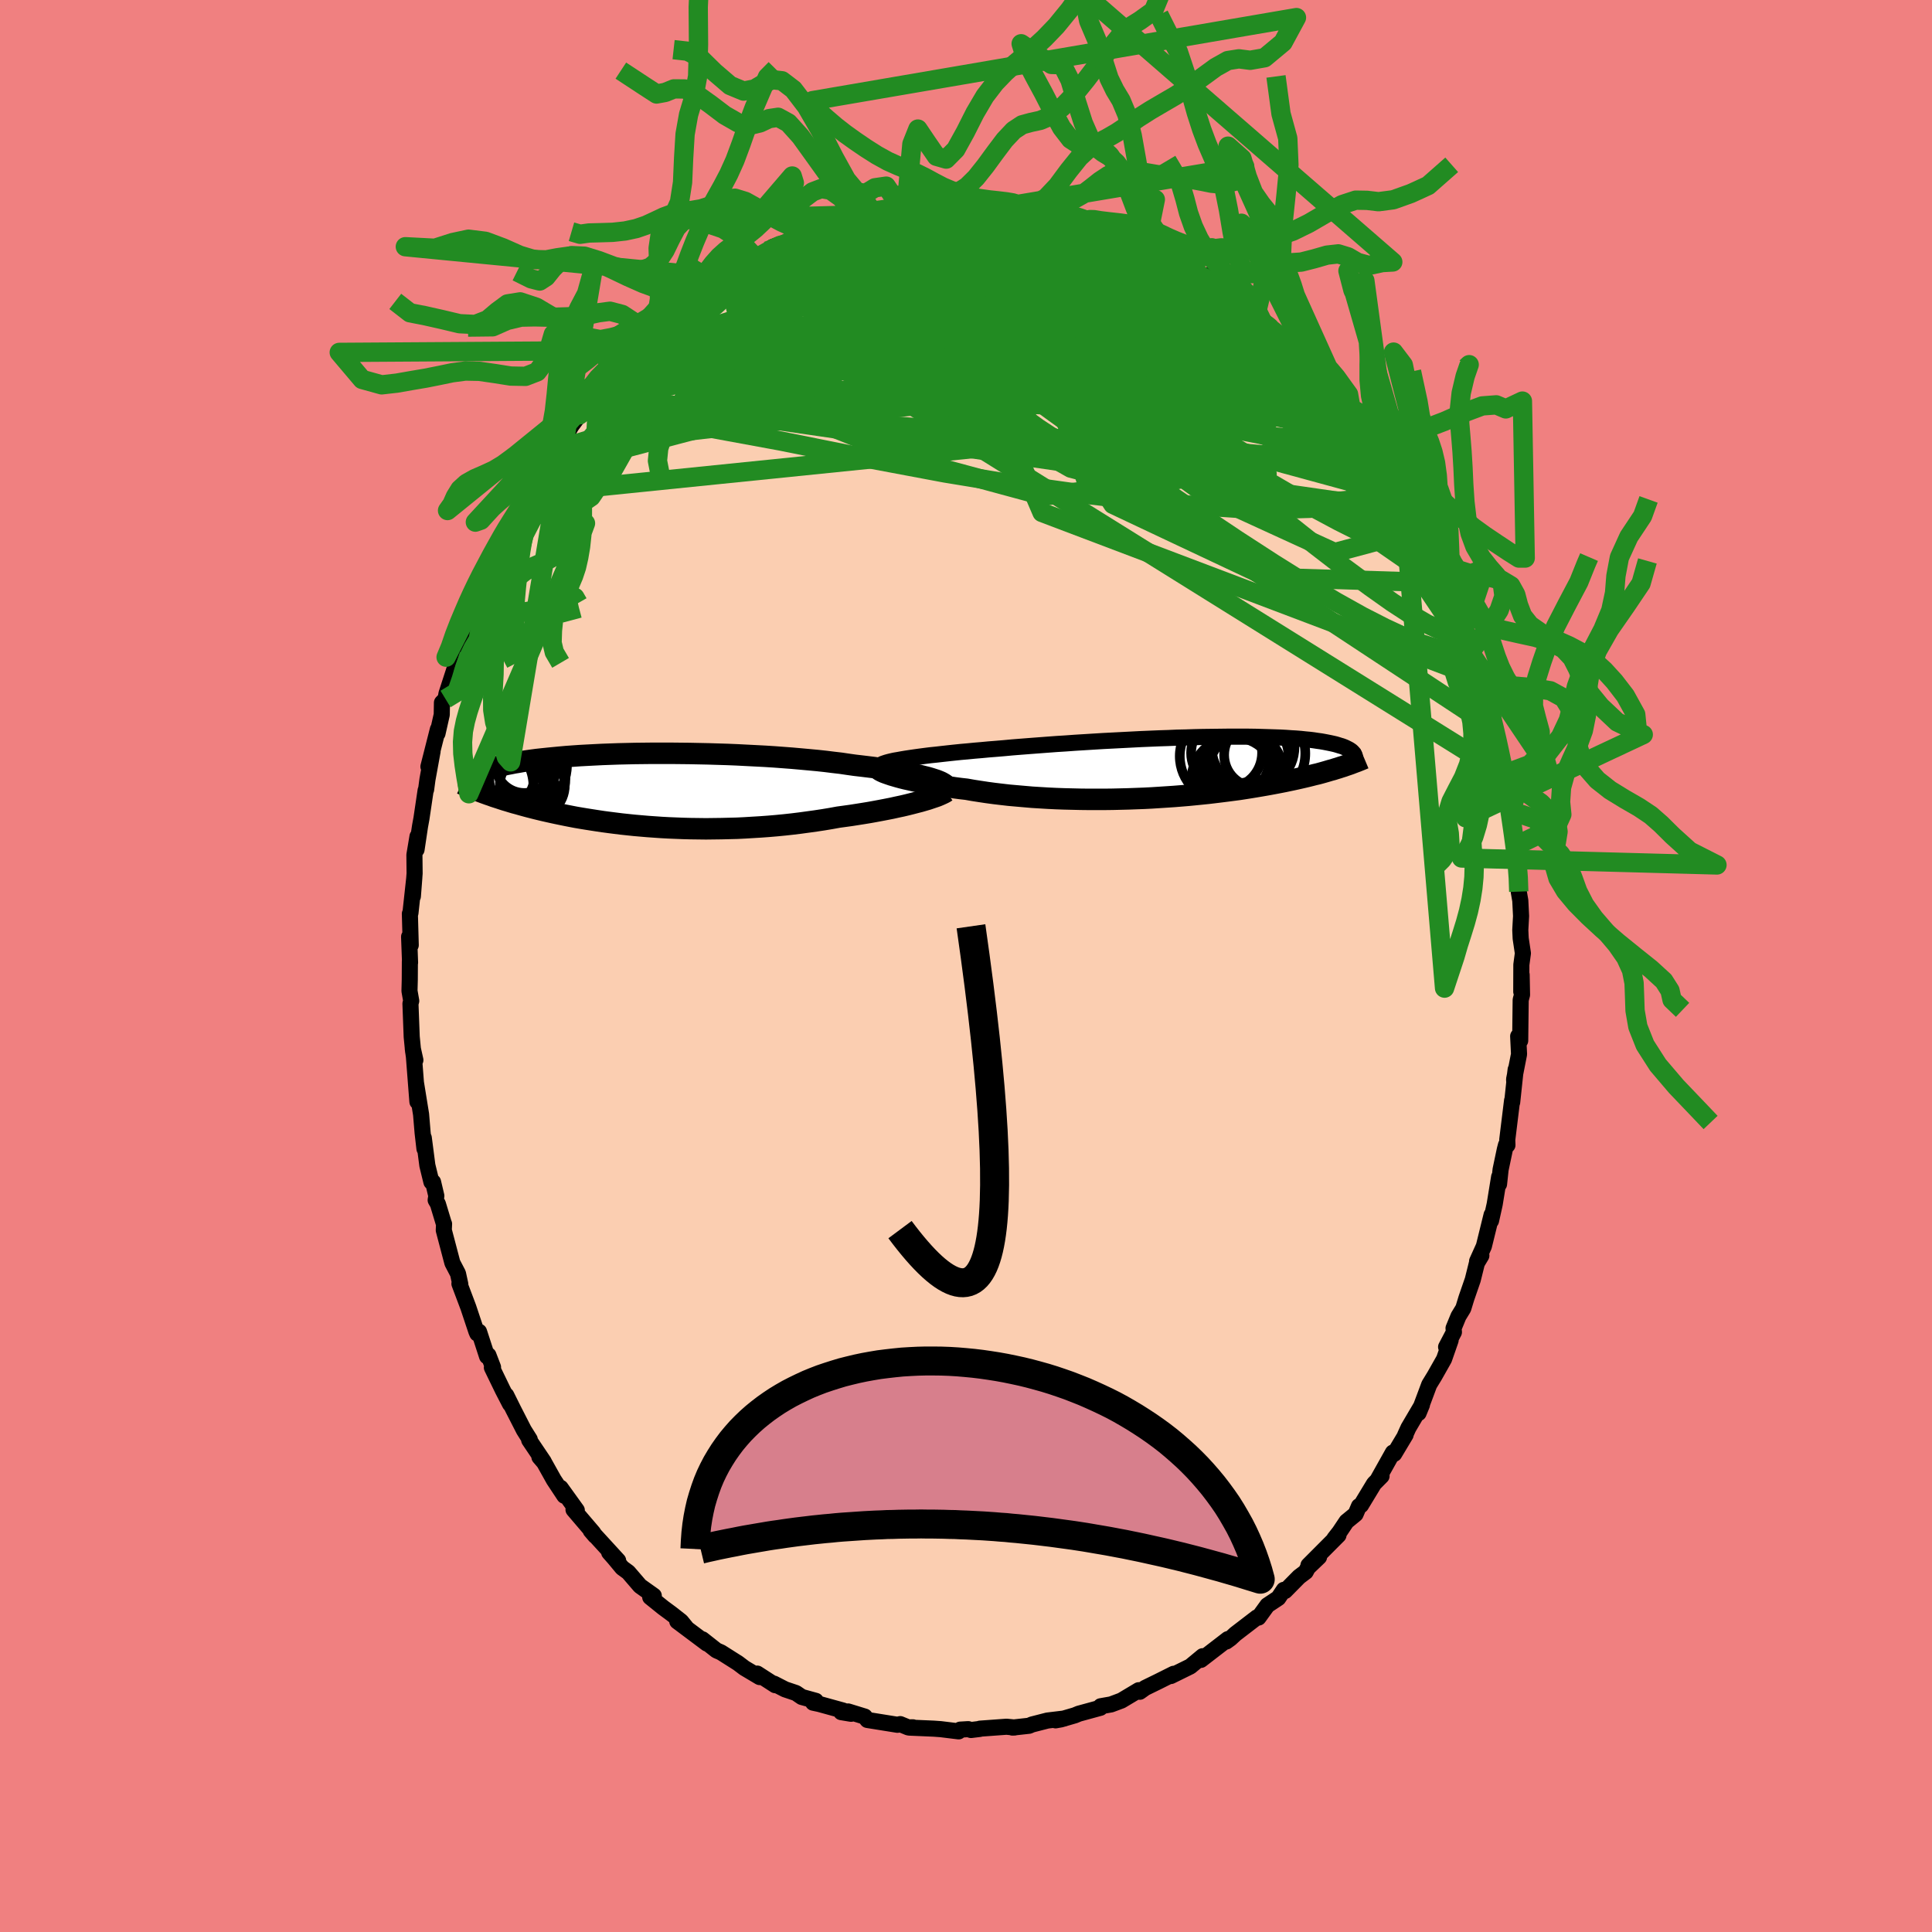 <svg viewBox="-100 -100 200 200" xmlns="http://www.w3.org/2000/svg" width="500" height="500" id="face-svg">
    <defs>
      <clipPath id="leftEyeClipPath">
        <polyline points="29.96,-1.2 29.62,-1.3 29.25,-1.39 28.86,-1.49 28.43,-1.59 27.97,-1.68 27.49,-1.78 26.99,-1.87 26.45,-1.96 25.9,-2.05 25.31,-2.14 24.71,-2.23 24.09,-2.32 23.44,-2.4 22.78,-2.48 22.09,-2.56 21.38,-2.66 20.64,-2.77 19.86,-2.86 19.06,-2.96 18.23,-3.05 17.37,-3.13 16.49,-3.21 15.59,-3.29 14.67,-3.36 13.73,-3.43 12.78,-3.49 11.82,-3.54 10.84,-3.59 9.87,-3.64 8.89,-3.68 7.9,-3.71 6.92,-3.74 5.94,-3.76 4.96,-3.78 4,-3.79 3.04,-3.8 2.09,-3.8 1.16,-3.8 0.24,-3.79 -0.66,-3.78 -1.54,-3.76 -2.4,-3.74 -3.24,-3.71 -4.06,-3.68 -4.85,-3.64 -5.62,-3.6 -6.36,-3.56 -7.08,-3.51 -7.77,-3.46 -8.44,-3.4 -9.07,-3.34 -9.68,-3.28 -10.26,-3.22 -10.81,-3.16 -11.34,-3.09 -11.84,-3.02 -12.31,-2.95 -12.75,-2.87 -13.18,-2.8 -13.57,-2.72 -13.95,-2.65 -14.3,-2.57 -14.63,-2.49 -14.94,-2.41 -15.24,-2.33 -15.51,-2.25 -15.77,-2.18 -16.01,-2.1 -16.23,-2.01 -16.44,-1.93 -16.63,-1.85 -16.8,-1.77 -16.96,-1.69 -17.1,-1.61 -17.23,-1.53 -17.35,-1.45 -17.45,-1.37 -17.54,-1.29 -17.62,-1.2 -16.57,0.21 -16.33,0.3 -16.08,0.39 -15.83,0.48 -15.56,0.57 -15.29,0.67 -15.01,0.76 -14.73,0.85 -14.43,0.95 -14.12,1.05 -13.81,1.14 -13.49,1.24 -13.15,1.34 -12.81,1.43 -12.46,1.53 -12.1,1.63 -11.73,1.73 -11.34,1.83 -10.95,1.93 -10.54,2.03 -10.12,2.13 -9.68,2.23 -9.23,2.33 -8.77,2.43 -8.29,2.53 -7.8,2.63 -7.29,2.73 -6.77,2.83 -6.24,2.92 -5.69,3.01 -5.12,3.1 -4.54,3.19 -3.94,3.28 -3.33,3.36 -2.7,3.44 -2.06,3.52 -1.4,3.59 -0.73,3.66 -0.04,3.72 0.66,3.78 1.37,3.83 2.09,3.88 2.83,3.92 3.58,3.95 4.34,3.98 5.11,4 5.89,4.01 6.68,4.02 7.47,4.01 8.27,4 9.08,3.98 9.9,3.96 10.71,3.92 11.53,3.87 12.36,3.82 13.18,3.76 14,3.69 14.82,3.61 15.64,3.52 16.45,3.42 17.25,3.31 18.05,3.2 18.84,3.08 19.62,2.95 20.39,2.81 21.05,2.72 21.7,2.63 22.34,2.53 22.97,2.43 23.58,2.33 24.19,2.22 24.78,2.11 25.35,2 25.91,1.89 26.45,1.77 26.97,1.66 27.48,1.54 27.96,1.42 28.42,1.3 28.85,1.19" />
      </clipPath>
      <clipPath id="rightEyeClipPath">
        <polyline points="-29.31,-0.88 -28.85,-0.95 -28.37,-1.02 -27.86,-1.09 -27.33,-1.16 -26.77,-1.23 -26.18,-1.29 -25.57,-1.36 -24.94,-1.43 -24.29,-1.5 -23.61,-1.57 -22.92,-1.63 -22.21,-1.7 -21.49,-1.76 -20.75,-1.83 -19.99,-1.89 -19.16,-1.96 -18.3,-2.04 -17.42,-2.11 -16.52,-2.18 -15.6,-2.25 -14.67,-2.32 -13.73,-2.39 -12.77,-2.45 -11.8,-2.52 -10.83,-2.58 -9.86,-2.64 -8.88,-2.7 -7.9,-2.75 -6.93,-2.8 -5.96,-2.85 -5,-2.9 -4.04,-2.94 -3.09,-2.98 -2.16,-3.01 -1.24,-3.05 -0.34,-3.07 0.55,-3.1 1.42,-3.12 2.27,-3.13 3.09,-3.14 3.9,-3.15 4.68,-3.15 5.44,-3.15 6.17,-3.15 6.88,-3.14 7.56,-3.12 8.21,-3.1 8.84,-3.08 9.44,-3.06 10.01,-3.03 10.56,-2.99 11.08,-2.96 11.57,-2.92 12.03,-2.87 12.47,-2.83 12.88,-2.78 13.27,-2.72 13.64,-2.67 13.98,-2.61 14.29,-2.55 14.59,-2.49 14.87,-2.43 15.13,-2.37 15.37,-2.3 15.59,-2.23 15.8,-2.17 15.99,-2.1 16.16,-2.03 16.32,-1.95 16.46,-1.88 16.59,-1.81 16.71,-1.73 16.81,-1.66 16.89,-1.58 16.97,-1.5 17.03,-1.42 17.08,-1.34 17.12,-1.27 17.15,-1.19 15.98,-0.08 15.72,0 15.45,0.09 15.18,0.17 14.9,0.26 14.6,0.34 14.3,0.43 13.99,0.52 13.67,0.61 13.34,0.7 12.99,0.78 12.64,0.87 12.28,0.96 11.9,1.05 11.51,1.14 11.11,1.23 10.7,1.32 10.27,1.41 9.84,1.5 9.38,1.59 8.91,1.68 8.43,1.77 7.93,1.86 7.41,1.95 6.88,2.04 6.33,2.13 5.76,2.22 5.18,2.31 4.57,2.39 3.96,2.47 3.32,2.55 2.67,2.63 2,2.71 1.32,2.78 0.62,2.85 -0.1,2.92 -0.82,2.98 -1.57,3.04 -2.32,3.09 -3.09,3.14 -3.87,3.19 -4.66,3.23 -5.47,3.26 -6.28,3.29 -7.09,3.31 -7.92,3.33 -8.75,3.34 -9.58,3.34 -10.42,3.34 -11.26,3.33 -12.1,3.31 -12.93,3.29 -13.77,3.26 -14.6,3.22 -15.43,3.17 -16.24,3.12 -17.05,3.05 -17.85,2.98 -18.64,2.91 -19.42,2.82 -20.18,2.73 -20.92,2.63 -21.65,2.52 -22.36,2.41 -23.04,2.29 -23.66,2.22 -24.27,2.14 -24.86,2.05 -25.43,1.97 -25.99,1.88 -26.53,1.79 -27.05,1.7 -27.56,1.6 -28.04,1.51 -28.51,1.41 -28.95,1.31 -29.36,1.22 -29.76,1.12 -30.13,1.02 -30.47,0.92" />
      </clipPath>
      <filter id="fuzzy">
        <feTurbulence id="turbulence" baseFrequency="0.05" numOctaves="3" type="noise" result="noise" />
        <feDisplacementMap in="SourceGraphic" in2="noise" scale="2" />
      </filter>
      <linearGradient id="rainbowGradient" x1="0%" y1="0%" x2="100%" y2="0%">
        <stop offset="0%" style="stop-color: [object Object]; stop-opacity: 1" />
        <stop offset="50%" style="stop-color: [object Object]; stop-opacity: 1" />
        <stop offset="100%" style="stop-color: [object Object]; stop-opacity: 1" />
      </linearGradient>
    </defs>
    <rect x="-100" y="-100" width="100%" height="100%" fill="rgb(240, 128, 128)" />
    <polyline id="faceContour" points="57.49,-0.13 57.48,2.66 57.52,0.91 57.56,2.98 57.42,3.51 57.37,7.73 57.16,7.27 57.25,9.13 56.74,11.73 56.75,11.93 56.9,10.72 56.54,14.11 56.53,13.92 56.03,17.99 56.05,18.54 55.9,18.53 55.78,18.99 55.34,21.08 55.18,22.58 55.19,21.83 54.73,24.66 54.35,26.37 54.41,25.76 53.61,29.01 52.91,30.56 53.35,29.98 52.89,30.75 52.46,32.48 51.8,34.39 51.48,35.44 50.98,36.26 50.47,37.5 50.51,37.9 49.7,39.44 50.17,38.74 49.49,40.69 48.5,42.44 47.95,43.34 47.54,44.44 46.85,46.28 47.2,45.43 45.8,47.81 45.45,48.58 45.51,48.53 44.33,50.5 44.19,50.37 42.65,53.12 43.02,52.8 42.24,53.59 40.89,55.82 40.68,55.92 40.33,56.74 39.39,57.51 38.66,58.6 38.13,59.28 38.56,58.92 35.45,62.04 36.55,61.18 35.39,62.29 35.17,62.71 34.48,63.23 33.03,64.7 32.9,64.58 32.33,65.43 31.2,66.18 30.28,67.45 30.12,67.43 27.88,69.15 27.37,69.62 26.94,69.93 27.11,69.68 25.28,71.09 24.32,71.83 24.5,71.45 23.22,72.51 21.21,73.5 21.5,73.27 19.84,74.1 18.55,74.73 17.99,75.13 17.8,75.1 17.88,74.97 16.09,76.04 15.02,76.44 13.94,76.63 13.91,76.79 11.68,77.4 11.27,77.57 9.83,77.99 9.27,78.09 10.17,77.9 8.43,78.11 6.83,78.52 6.53,78.65 4.81,78.84 5.03,78.83 4.19,78.75 1.45,78.95 1.42,78.98 0.52,79.09 0.23,79 -0.6,79.05 -0.76,79.23 -2.63,79 -3.33,78.95 -5.87,78.84 -5.5,78.81 -5.98,78.82 -6.81,78.48 -7.09,78.55 -10.21,78.05 -10.48,77.7 -12.2,77.17 -12.92,77.24 -11.9,77.41 -12.75,77.07 -15.18,76.4 -15.83,76.26 -15.55,76.07 -17,75.67 -17.6,75.26 -18.73,74.88 -19.88,74.29 -19.75,74.45 -21.61,73.25 -21.36,73.61 -22.94,72.67 -23.6,72.17 -25.21,71.15 -25.37,71.05 -25.83,70.85 -27.29,69.7 -26.82,70.14 -29.89,67.84 -28.97,68.48 -29.49,67.84 -30.51,67.04 -31.35,66.42 -32.69,65.34 -32.32,65.19 -33.74,64.18 -34.96,62.76 -35.59,62.3 -36.42,61.3 -36.94,60.71 -36.01,61.55 -38.85,58.45 -38.39,58.99 -38.59,58.67 -40.63,56.28 -40.29,56.34 -41.96,54.02 -41.58,54.84 -42.67,53.19 -43.67,51.4 -44.16,50.83 -43.71,51.31 -45.22,49.07 -45.16,49.01 -45.77,48.04 -46.86,45.91 -47.59,44.44 -47.2,45.35 -47.94,43.92 -49.08,41.57 -48.96,41.54 -49.44,40.29 -49.58,40.41 -50.41,37.86 -50.59,38.05 -50.69,37.82 -51.52,35.33 -52.44,32.89 -52.35,32.94 -52.59,31.84 -53.17,30.73 -54.06,27.35 -54.03,26.7 -54.06,26.65 -54.67,24.63 -54.9,24.23 -54.83,23.8 -55.17,22.36 -55.34,22.36 -55.76,20.64 -56.13,17.79 -56.06,18.92 -56.25,17.27 -56.41,15.36 -56.93,12.15 -56.79,14.05 -57.15,9.4 -57.27,8.53 -57,9.74 -57.23,8.87 -57.38,7.33 -57.51,3.9 -57.43,3.61 -57.61,2.58 -57.58,1.42 -57.57,-0.46 -57.55,-0.35 -57.65,-3.03 -57.48,-2.16 -57.57,-5.41 -57.51,-5.49 -57.11,-9.15 -57.26,-7.21 -57.08,-9.59 -57.1,-11.5 -56.78,-13.41 -56.88,-12.05 -56.52,-14.46 -56.37,-15.28 -55.94,-18.18 -55.89,-18.26 -55.75,-19.31 -55.22,-22.22 -55.65,-20.64 -54.67,-24.5 -54.71,-24.07 -54.27,-26.02 -54.25,-27.26 -53.88,-27.64 -53.78,-28.19 -52.69,-31.55 -52.8,-31.37 -52.55,-32.16 -51.72,-34.78 -52.23,-33.76 -50.73,-37.74 -50.65,-37.87 -50.2,-38.91 -50.63,-37.7 -49.69,-39.87 -48.52,-42.63 -48.07,-43.48 -48.06,-43.29 -46.88,-45.89 -47.65,-44.59 -46.34,-46.65 -45.78,-47.65 -45.63,-48.08 -45.36,-48.87 -44.03,-51.28 -44.08,-51.29 -43.48,-51.82 -42.56,-53.41 -42.05,-54.02 -42.01,-53.9 -40.85,-55.91 -40,-57.06 -39.46,-57.56 -38.3,-59.21 -37.72,-60.09 -37.32,-60.46 -37.74,-60.06 -36.49,-61.19 -35.31,-62.21 -34.24,-63.72 -33.95,-63.72 -32.74,-65.11 -33.46,-64.56 -31.54,-65.98 -30.35,-67.32 -29.28,-67.99 -29.08,-68.53 -29.04,-68.18 -27.62,-69.34 -27.03,-70.11 -25.23,-71.27 -25.1,-71.11 -25.43,-70.98 -23.43,-72.2 -23.14,-72.53 -21.84,-73.37 -21.8,-73.16 -20.57,-74.02 -20.01,-74.44 -18.65,-74.92 -16.95,-75.76 -17.33,-75.68 -16.14,-75.99 -16.71,-75.97 -13.62,-76.75 -13.76,-76.88 -12.32,-77.25 -11.76,-77.56 -11.45,-77.49 -10.34,-77.77 -9.73,-78.13 -8.02,-78.44 -6.73,-78.46 -6.17,-78.88 -4.53,-78.96 -5.46,-78.98 -2.89,-78.89 -2.53,-79.23 -2.78,-78.99 0.23,-79.09 0.44,-79.24 0.29,-79.03 2.28,-78.99 2.78,-79 4.99,-78.92 4.73,-79.02 5.41,-78.64 5.42,-78.85 7.45,-78.61 8.49,-78.14 9.41,-78.1 9.98,-77.9 11.08,-77.73 12.51,-77.17 12.98,-77.23 12.74,-77.06 13.33,-76.94 15.68,-76.15 15.5,-76.39 16.12,-76.02 18.28,-74.95 18.79,-74.69 18.73,-75.03 21.29,-73.48 20.96,-73.67 21.34,-73.29 22.64,-72.71 23.11,-72.32 25.21,-71 24.91,-71.49 26.11,-70.41 27.58,-69.34 29.19,-68.05 27.12,-69.59 29.9,-67.38 30.04,-67.47 30.74,-66.61 32.78,-64.94 32.86,-65.06 33.18,-64.69 33.95,-64.19 34.67,-63.09 36,-61.86 36.27,-61.44 36.77,-60.66 37.14,-60.41 39.19,-58.13 38.18,-58.89 38.4,-58.69 39.93,-57.33 41.42,-55.23 40.98,-55.77 41.3,-55.11 43.4,-51.93 43.46,-52 43.11,-52.14 44.04,-50.67 44.8,-49.64 45,-49.48 45.35,-48.56 46.27,-47.19 46.28,-46.99 47.14,-45.28 48.45,-42.31 48.33,-42.8 49.06,-41.49 49.92,-39.65 50.19,-38.85 51.09,-36.69 50.91,-37.14 51.52,-35.21 51.89,-34.05 51.94,-34.37 52.28,-32.54 52.81,-31.39 53.45,-29.58 53.35,-29.72 54.02,-27.52 54.28,-26.8 54.59,-24.61 54.43,-25.95 55.09,-22.99 55.64,-20.79 55.94,-19.12 55.6,-20.06 55.67,-19.85 56.28,-16.69 56.39,-16.07 56.73,-13.53 56.55,-13.86 56.76,-12.37 57,-11.87 56.95,-12.22 57.28,-8.53 57.22,-7.7 57.38,-6.77 57.46,-5.17 57.38,-3.72 57.42,-2.86 57.65,-1.32 57.49,-0.13 57.48,2.66" fill="rgb(251, 206, 177)" stroke="black" stroke-width="1.667" stroke-linejoin="round" filter="url(#fuzzy)" />
    <g transform="translate(23.09 -20.59)">
      <polyline id="rightCountour" points="-29.31,-0.88 -28.85,-0.95 -28.37,-1.02 -27.86,-1.09 -27.33,-1.16 -26.77,-1.23 -26.18,-1.29 -25.57,-1.36 -24.94,-1.43 -24.29,-1.5 -23.61,-1.57 -22.92,-1.63 -22.21,-1.7 -21.49,-1.76 -20.75,-1.83 -19.99,-1.89 -19.16,-1.96 -18.3,-2.04 -17.42,-2.11 -16.52,-2.18 -15.6,-2.25 -14.67,-2.32 -13.73,-2.39 -12.77,-2.45 -11.8,-2.52 -10.83,-2.58 -9.86,-2.64 -8.88,-2.7 -7.9,-2.75 -6.93,-2.8 -5.96,-2.85 -5,-2.9 -4.04,-2.94 -3.09,-2.98 -2.16,-3.01 -1.24,-3.05 -0.34,-3.07 0.55,-3.1 1.42,-3.12 2.27,-3.13 3.09,-3.14 3.9,-3.15 4.68,-3.15 5.44,-3.15 6.17,-3.15 6.88,-3.14 7.56,-3.12 8.21,-3.1 8.84,-3.08 9.44,-3.06 10.01,-3.03 10.56,-2.99 11.08,-2.96 11.57,-2.92 12.03,-2.87 12.47,-2.83 12.88,-2.78 13.27,-2.72 13.64,-2.67 13.98,-2.61 14.29,-2.55 14.59,-2.49 14.87,-2.43 15.13,-2.37 15.37,-2.3 15.59,-2.23 15.8,-2.17 15.99,-2.1 16.16,-2.03 16.32,-1.95 16.46,-1.88 16.59,-1.81 16.71,-1.73 16.81,-1.66 16.89,-1.58 16.97,-1.5 17.03,-1.42 17.08,-1.34 17.12,-1.27 17.15,-1.19 15.98,-0.08 15.72,0 15.45,0.09 15.18,0.17 14.9,0.26 14.6,0.34 14.3,0.43 13.99,0.52 13.67,0.61 13.34,0.7 12.99,0.78 12.64,0.87 12.28,0.96 11.9,1.05 11.51,1.14 11.11,1.23 10.7,1.32 10.27,1.41 9.84,1.5 9.38,1.59 8.91,1.68 8.43,1.77 7.93,1.86 7.41,1.95 6.88,2.04 6.33,2.13 5.76,2.22 5.18,2.31 4.57,2.39 3.96,2.47 3.32,2.55 2.67,2.63 2,2.71 1.32,2.78 0.62,2.85 -0.1,2.92 -0.82,2.98 -1.57,3.04 -2.32,3.09 -3.09,3.14 -3.87,3.19 -4.66,3.23 -5.47,3.26 -6.28,3.29 -7.09,3.31 -7.92,3.33 -8.75,3.34 -9.58,3.34 -10.42,3.34 -11.26,3.33 -12.1,3.31 -12.93,3.29 -13.77,3.26 -14.6,3.22 -15.43,3.17 -16.24,3.12 -17.05,3.05 -17.85,2.98 -18.64,2.91 -19.42,2.82 -20.18,2.73 -20.92,2.63 -21.65,2.52 -22.36,2.41 -23.04,2.29 -23.66,2.22 -24.27,2.14 -24.86,2.05 -25.43,1.97 -25.99,1.88 -26.53,1.79 -27.05,1.7 -27.56,1.6 -28.04,1.51 -28.51,1.41 -28.95,1.31 -29.36,1.22 -29.76,1.12 -30.13,1.02 -30.47,0.92" fill="white" stroke="white" stroke-width="0" stroke-linejoin="round" filter="url(#fuzzy)" />
    </g>
    <g transform="translate(-33.6 -18.22)">
      <polyline id="leftCountour" points="29.96,-1.2 29.62,-1.3 29.25,-1.39 28.86,-1.49 28.43,-1.59 27.97,-1.68 27.49,-1.78 26.99,-1.87 26.45,-1.96 25.9,-2.05 25.31,-2.14 24.71,-2.23 24.09,-2.32 23.44,-2.4 22.78,-2.48 22.09,-2.56 21.38,-2.66 20.64,-2.77 19.86,-2.86 19.06,-2.96 18.23,-3.05 17.37,-3.13 16.49,-3.21 15.59,-3.29 14.67,-3.36 13.73,-3.43 12.78,-3.49 11.82,-3.54 10.84,-3.59 9.87,-3.64 8.89,-3.68 7.9,-3.71 6.92,-3.74 5.94,-3.76 4.96,-3.78 4,-3.79 3.04,-3.8 2.09,-3.8 1.16,-3.8 0.24,-3.79 -0.66,-3.78 -1.54,-3.76 -2.4,-3.74 -3.24,-3.71 -4.06,-3.68 -4.85,-3.64 -5.62,-3.6 -6.36,-3.56 -7.08,-3.51 -7.77,-3.46 -8.44,-3.4 -9.07,-3.34 -9.68,-3.28 -10.26,-3.22 -10.81,-3.16 -11.34,-3.09 -11.84,-3.02 -12.31,-2.95 -12.75,-2.87 -13.18,-2.8 -13.57,-2.72 -13.95,-2.65 -14.3,-2.57 -14.63,-2.49 -14.94,-2.41 -15.24,-2.33 -15.51,-2.25 -15.77,-2.18 -16.01,-2.1 -16.23,-2.01 -16.44,-1.93 -16.63,-1.85 -16.8,-1.77 -16.96,-1.69 -17.1,-1.61 -17.23,-1.53 -17.35,-1.45 -17.45,-1.37 -17.54,-1.29 -17.62,-1.2 -16.57,0.21 -16.33,0.3 -16.08,0.39 -15.83,0.48 -15.56,0.57 -15.29,0.67 -15.01,0.76 -14.73,0.85 -14.43,0.95 -14.12,1.05 -13.81,1.14 -13.49,1.24 -13.15,1.34 -12.81,1.43 -12.46,1.53 -12.1,1.63 -11.73,1.73 -11.34,1.83 -10.95,1.93 -10.54,2.03 -10.12,2.13 -9.68,2.23 -9.23,2.33 -8.77,2.43 -8.29,2.53 -7.8,2.63 -7.29,2.73 -6.77,2.83 -6.24,2.92 -5.69,3.01 -5.12,3.1 -4.54,3.19 -3.94,3.28 -3.33,3.36 -2.7,3.44 -2.06,3.52 -1.4,3.59 -0.73,3.66 -0.04,3.72 0.66,3.78 1.37,3.83 2.09,3.88 2.83,3.92 3.58,3.95 4.34,3.98 5.11,4 5.89,4.01 6.68,4.02 7.47,4.01 8.27,4 9.08,3.98 9.9,3.96 10.71,3.92 11.53,3.87 12.36,3.82 13.18,3.76 14,3.69 14.82,3.61 15.64,3.52 16.45,3.42 17.25,3.31 18.05,3.2 18.84,3.08 19.62,2.95 20.39,2.81 21.05,2.72 21.7,2.63 22.34,2.53 22.97,2.43 23.58,2.33 24.19,2.22 24.78,2.11 25.35,2 25.91,1.89 26.45,1.77 26.97,1.66 27.48,1.54 27.96,1.42 28.42,1.3 28.85,1.19" fill="white" stroke="white" stroke-width="0" stroke-linejoin="round" filter="url(#fuzzy)" />
    </g>
    <g transform="translate(23.09 -20.59)">
      <polyline id="rightUpper" points="-31.93,-0.2 -31.84,-0.27 -31.71,-0.34 -31.54,-0.4 -31.33,-0.47 -31.08,-0.54 -30.79,-0.61 -30.47,-0.68 -30.11,-0.74 -29.73,-0.81 -29.31,-0.88 -28.85,-0.95 -28.37,-1.02 -27.86,-1.09 -27.33,-1.16 -26.77,-1.23 -26.18,-1.29 -25.57,-1.36 -24.94,-1.43 -24.29,-1.5 -23.61,-1.57 -22.92,-1.63 -22.21,-1.7 -21.49,-1.76 -20.75,-1.83 -19.99,-1.89 -19.16,-1.96 -18.3,-2.04 -17.42,-2.11 -16.52,-2.18 -15.6,-2.25 -14.67,-2.32 -13.73,-2.39 -12.77,-2.45 -11.8,-2.52 -10.83,-2.58 -9.86,-2.64 -8.88,-2.7 -7.9,-2.75 -6.93,-2.8 -5.96,-2.85 -5,-2.9 -4.04,-2.94 -3.09,-2.98 -2.16,-3.01 -1.24,-3.05 -0.34,-3.07 0.55,-3.1 1.42,-3.12 2.27,-3.13 3.09,-3.14 3.9,-3.15 4.68,-3.15 5.44,-3.15 6.17,-3.15 6.88,-3.14 7.56,-3.12 8.21,-3.1 8.84,-3.08 9.44,-3.06 10.01,-3.03 10.56,-2.99 11.08,-2.96 11.57,-2.92 12.03,-2.87 12.47,-2.83 12.88,-2.78 13.27,-2.72 13.64,-2.67 13.98,-2.61 14.29,-2.55 14.59,-2.49 14.87,-2.43 15.13,-2.37 15.37,-2.3 15.59,-2.23 15.8,-2.17 15.99,-2.1 16.16,-2.03 16.32,-1.95 16.46,-1.88 16.59,-1.81 16.71,-1.73 16.81,-1.66 16.89,-1.58 16.97,-1.5 17.03,-1.42 17.08,-1.34 17.12,-1.27 17.15,-1.19 17.17,-1.11 17.17,-1.02 17.17,-0.94 17.17,-0.86 17.15,-0.78 17.12,-0.7 17.09,-0.62 17.05,-0.54 17,-0.46 16.95,-0.38" fill="none" stroke="black" stroke-width="1.667" stroke-linejoin="round" filter="url(#fuzzy)" />
      <polyline id="rightLower" points="-32.21,0.12 -32.19,0.18 -32.13,0.24 -32.04,0.31 -31.91,0.39 -31.75,0.47 -31.55,0.56 -31.33,0.64 -31.07,0.73 -30.78,0.83 -30.47,0.92 -30.13,1.02 -29.76,1.12 -29.36,1.22 -28.95,1.31 -28.51,1.41 -28.04,1.51 -27.56,1.6 -27.05,1.7 -26.53,1.79 -25.99,1.88 -25.43,1.97 -24.86,2.05 -24.27,2.14 -23.66,2.22 -23.04,2.29 -22.36,2.41 -21.65,2.52 -20.92,2.63 -20.18,2.73 -19.42,2.82 -18.64,2.91 -17.85,2.98 -17.05,3.05 -16.24,3.12 -15.43,3.17 -14.6,3.22 -13.77,3.26 -12.93,3.29 -12.1,3.31 -11.26,3.33 -10.42,3.34 -9.58,3.34 -8.75,3.34 -7.92,3.33 -7.09,3.31 -6.28,3.29 -5.47,3.26 -4.66,3.23 -3.87,3.19 -3.09,3.14 -2.32,3.09 -1.57,3.04 -0.82,2.98 -0.1,2.92 0.62,2.85 1.32,2.78 2,2.71 2.67,2.63 3.32,2.55 3.96,2.47 4.57,2.39 5.18,2.31 5.76,2.22 6.33,2.13 6.88,2.04 7.41,1.95 7.93,1.86 8.43,1.77 8.91,1.68 9.38,1.59 9.84,1.5 10.27,1.41 10.7,1.32 11.11,1.23 11.51,1.14 11.9,1.05 12.28,0.96 12.64,0.87 12.99,0.78 13.34,0.7 13.67,0.61 13.99,0.52 14.3,0.43 14.6,0.34 14.9,0.26 15.18,0.17 15.45,0.09 15.72,0 15.98,-0.08 16.23,-0.17 16.47,-0.25 16.7,-0.33 16.93,-0.42 17.14,-0.5 17.36,-0.58 17.56,-0.66 17.76,-0.74 17.95,-0.82 18.14,-0.9" fill="none" stroke="black" stroke-width="2.222" stroke-linejoin="round" filter="url(#fuzzy)" />
      <circle r="3.992" cx="5.363" cy="0.732" stroke="black" fill="none" stroke-width="1.0" filter="url(#fuzzy)" clip-path="url(#rightEyeClipPath)" /><circle r="3.794" cx="4.818" cy="0.267" stroke="black" fill="none" stroke-width="1.0" filter="url(#fuzzy)" clip-path="url(#rightEyeClipPath)" /><circle r="3.802" cx="5.863" cy="0.272" stroke="black" fill="none" stroke-width="1.0" filter="url(#fuzzy)" clip-path="url(#rightEyeClipPath)" /><circle r="4.48" cx="5.128" cy="1.052" stroke="black" fill="none" stroke-width="1.0" filter="url(#fuzzy)" clip-path="url(#rightEyeClipPath)" /><circle r="3.326" cx="6.958" cy="-1.258" stroke="black" fill="none" stroke-width="1.0" filter="url(#fuzzy)" clip-path="url(#rightEyeClipPath)" /><circle r="4.886" cx="7.148" cy="-1.408" stroke="black" fill="none" stroke-width="1.0" filter="url(#fuzzy)" clip-path="url(#rightEyeClipPath)" /><circle r="3.674" cx="3.888" cy="-1.478" stroke="black" fill="none" stroke-width="1.0" filter="url(#fuzzy)" clip-path="url(#rightEyeClipPath)" /><circle r="4.286" cx="6.623" cy="-2.058" stroke="black" fill="none" stroke-width="1.0" filter="url(#fuzzy)" clip-path="url(#rightEyeClipPath)" /><circle r="4.376" cx="4.633" cy="1.287" stroke="black" fill="none" stroke-width="1.0" filter="url(#fuzzy)" clip-path="url(#rightEyeClipPath)" /><circle r="4.674" cx="3.713" cy="-1.133" stroke="black" fill="none" stroke-width="1.0" filter="url(#fuzzy)" clip-path="url(#rightEyeClipPath)" />
      </g>
    <g transform="translate(-33.6 -18.22)">
      <polyline id="leftUpper" points="31.6,-0.28 31.58,-0.36 31.54,-0.45 31.46,-0.54 31.34,-0.63 31.19,-0.72 31.01,-0.82 30.8,-0.91 30.55,-1.01 30.27,-1.1 29.96,-1.2 29.62,-1.3 29.25,-1.39 28.86,-1.49 28.43,-1.59 27.97,-1.68 27.49,-1.78 26.99,-1.87 26.45,-1.96 25.9,-2.05 25.31,-2.14 24.71,-2.23 24.09,-2.32 23.44,-2.4 22.78,-2.48 22.09,-2.56 21.38,-2.66 20.64,-2.77 19.86,-2.86 19.06,-2.96 18.23,-3.05 17.37,-3.13 16.49,-3.21 15.59,-3.29 14.67,-3.36 13.73,-3.43 12.78,-3.49 11.82,-3.54 10.84,-3.59 9.87,-3.64 8.89,-3.68 7.9,-3.71 6.92,-3.74 5.94,-3.76 4.96,-3.78 4,-3.79 3.04,-3.8 2.09,-3.8 1.16,-3.8 0.24,-3.79 -0.66,-3.78 -1.54,-3.76 -2.4,-3.74 -3.24,-3.71 -4.06,-3.68 -4.85,-3.64 -5.62,-3.6 -6.36,-3.56 -7.08,-3.51 -7.77,-3.46 -8.44,-3.4 -9.07,-3.34 -9.68,-3.28 -10.26,-3.22 -10.81,-3.16 -11.34,-3.09 -11.84,-3.02 -12.31,-2.95 -12.75,-2.87 -13.18,-2.8 -13.57,-2.72 -13.95,-2.65 -14.3,-2.57 -14.63,-2.49 -14.94,-2.41 -15.24,-2.33 -15.51,-2.25 -15.77,-2.18 -16.01,-2.1 -16.23,-2.01 -16.44,-1.93 -16.63,-1.85 -16.8,-1.77 -16.96,-1.69 -17.1,-1.61 -17.23,-1.53 -17.35,-1.45 -17.45,-1.37 -17.54,-1.29 -17.62,-1.2 -17.69,-1.12 -17.74,-1.05 -17.79,-0.97 -17.82,-0.89 -17.85,-0.81 -17.87,-0.73 -17.88,-0.65 -17.88,-0.58 -17.87,-0.5 -17.86,-0.43" fill="none" stroke="black" stroke-width="2.222" stroke-linejoin="round" filter="url(#fuzzy)" />
      <polyline id="leftLower" points="31.54,0.17 31.43,0.25 31.28,0.33 31.09,0.42 30.87,0.52 30.61,0.63 30.32,0.73 29.99,0.84 29.64,0.96 29.26,1.07 28.85,1.19 28.42,1.3 27.96,1.42 27.48,1.54 26.97,1.66 26.45,1.77 25.91,1.89 25.35,2 24.78,2.11 24.19,2.22 23.58,2.33 22.97,2.43 22.34,2.53 21.7,2.63 21.05,2.72 20.39,2.81 19.62,2.95 18.84,3.08 18.05,3.2 17.25,3.31 16.45,3.42 15.64,3.52 14.82,3.61 14,3.69 13.18,3.76 12.36,3.82 11.53,3.87 10.71,3.92 9.9,3.96 9.08,3.98 8.27,4 7.47,4.01 6.68,4.02 5.89,4.01 5.11,4 4.34,3.98 3.58,3.95 2.83,3.92 2.09,3.88 1.37,3.83 0.66,3.78 -0.04,3.72 -0.73,3.66 -1.4,3.59 -2.06,3.52 -2.7,3.44 -3.33,3.36 -3.94,3.28 -4.54,3.19 -5.12,3.1 -5.69,3.01 -6.24,2.92 -6.77,2.83 -7.29,2.73 -7.8,2.63 -8.29,2.53 -8.77,2.43 -9.23,2.33 -9.68,2.23 -10.12,2.13 -10.54,2.03 -10.95,1.93 -11.34,1.83 -11.73,1.73 -12.1,1.63 -12.46,1.53 -12.81,1.43 -13.15,1.34 -13.49,1.24 -13.81,1.14 -14.12,1.05 -14.43,0.95 -14.73,0.85 -15.01,0.76 -15.29,0.67 -15.56,0.57 -15.83,0.48 -16.08,0.39 -16.33,0.3 -16.57,0.21 -16.81,0.12 -17.04,0.03 -17.26,-0.06 -17.47,-0.14 -17.68,-0.23 -17.88,-0.32 -18.07,-0.4 -18.26,-0.48 -18.45,-0.57 -18.63,-0.65" fill="none" stroke="black" stroke-width="2.222" stroke-linejoin="round" filter="url(#fuzzy)" />
      <circle r="4.782" cx="-13.469" cy="-2.993" stroke="black" fill="none" stroke-width="1.0" filter="url(#fuzzy)" clip-path="url(#leftEyeClipPath)" /><circle r="4.028" cx="-12.639" cy="1.047" stroke="black" fill="none" stroke-width="1.0" filter="url(#fuzzy)" clip-path="url(#leftEyeClipPath)" /><circle r="4.974" cx="-16.149" cy="-0.378" stroke="black" fill="none" stroke-width="1.0" filter="url(#fuzzy)" clip-path="url(#leftEyeClipPath)" /><circle r="4.562" cx="-12.274" cy="-2.523" stroke="black" fill="none" stroke-width="1.0" filter="url(#fuzzy)" clip-path="url(#leftEyeClipPath)" /><circle r="4.202" cx="-13.789" cy="1.247" stroke="black" fill="none" stroke-width="1.0" filter="url(#fuzzy)" clip-path="url(#leftEyeClipPath)" /><circle r="3" cx="-12.119" cy="-2.688" stroke="black" fill="none" stroke-width="1.0" filter="url(#fuzzy)" clip-path="url(#leftEyeClipPath)" /><circle r="3.938" cx="-11.809" cy="-1.133" stroke="black" fill="none" stroke-width="1.0" filter="url(#fuzzy)" clip-path="url(#leftEyeClipPath)" /><circle r="4.25" cx="-13.524" cy="0.452" stroke="black" fill="none" stroke-width="1.0" filter="url(#fuzzy)" clip-path="url(#leftEyeClipPath)" /><circle r="3.124" cx="-14.214" cy="-1.368" stroke="black" fill="none" stroke-width="1.0" filter="url(#fuzzy)" clip-path="url(#leftEyeClipPath)" /><circle r="3.364" cx="-11.299" cy="-0.483" stroke="black" fill="none" stroke-width="1.0" filter="url(#fuzzy)" clip-path="url(#leftEyeClipPath)" />
    </g>
    <g id="hairs">
      <polyline points="34.67,-63.09 35.49,-62.18 35.76,-61.54 35.7,-60.98 35.37,-60.47 34.73,-60.03 33.77,-59.66 32.5,-59.33 30.92,-59 29,-58.68 26.7,-58.39 23.99,-58.15 20.86,-57.99 17.26,-57.93 13.18,-57.95 8.62,-58.07 3.6,-58.27 -1.89,-58.55 -7.84,-58.9 -14.32,-59.26 -21.41,-59.57 -29.21,-59.82" fill="none" stroke="rgb(34, 139, 34)" stroke-width="2" stroke-linejoin="round" filter="url(#fuzzy)" /><polyline points="16.12,-76.02 17.45,-75.3 17.9,-74.9 17.85,-74.55 17.35,-74.18 16.35,-73.81 14.85,-73.43 12.84,-73.04 10.3,-72.63 7.19,-72.21 3.41,-71.78 -1.05,-71.35 -6.23,-70.96 -12.15,-70.7 -18.95,-70.57" fill="none" stroke="rgb(34, 139, 34)" stroke-width="2" stroke-linejoin="round" filter="url(#fuzzy)" /><polyline points="43.11,-52.14 43.78,-51 44.01,-50.28 43.87,-49.77 43.43,-49.35 42.73,-48.95 41.75,-48.59 40.46,-48.3 38.83,-48.13 36.82,-48.13 34.41,-48.32 31.59,-48.72 28.34,-49.33 24.64,-50.17 20.48,-51.25 15.87,-52.58 10.79,-54.14 5.23,-55.89 -0.83,-57.81 -7.39,-59.89 -14.4,-62.22 -21.73,-64.94" fill="none" stroke="rgb(34, 139, 34)" stroke-width="2" stroke-linejoin="round" filter="url(#fuzzy)" /><polyline points="33.18,-64.69 33.92,-64.03 34.64,-63.23 35.26,-62.51 35.72,-61.92 36.03,-61.48 36.17,-61.17 36.15,-61.01 35.95,-61 35.59,-61.13 35.05,-61.39 34.31,-61.79 33.32,-62.38 32.05,-63.18 30.44,-64.24 28.47,-65.6 26.13,-67.29 23.41,-69.29 20.3,-71.58 16.7,-74.18" fill="none" stroke="rgb(34, 139, 34)" stroke-width="2" stroke-linejoin="round" filter="url(#fuzzy)" /><polyline points="-5.46,-78.98 -3.77,-78.99 -2.85,-79.03 -2.12,-79.03 -1.5,-78.99 -1.04,-78.92 -0.76,-78.8 -0.67,-78.63 -0.81,-78.42 -1.22,-78.16 -1.96,-77.84 -3.04,-77.43 -4.46,-76.94 -6.2,-76.35 -8.28,-75.68 -10.75,-74.92 -13.69,-74.07 -17.14,-73.08 -21.08,-72" fill="none" stroke="rgb(34, 139, 34)" stroke-width="2" stroke-linejoin="round" filter="url(#fuzzy)" /><polyline points="-27.03,-70.11 -25.84,-70.81 -25.15,-71.19 -24.46,-71.59 -23.68,-72.07 -22.87,-72.58 -22.07,-73.07 -21.32,-73.51 -20.63,-73.9 -20.03,-74.23 -19.53,-74.47 -19.19,-74.62 -19.02,-74.65 -19.03,-74.57 -19.22,-74.37 -19.59,-74.06 -20.18,-73.64 -21.04,-73.06 -22.22,-72.31 -23.73,-71.36 -25.5,-70.27 -27.38,-69.18" fill="none" stroke="rgb(34, 139, 34)" stroke-width="2" stroke-linejoin="round" filter="url(#fuzzy)" /><polyline points="41.42,-55.23 41.29,-55.26 41.53,-54.65 41.72,-54.03 41.63,-53.69 41.23,-53.65 40.55,-53.87 39.61,-54.32 38.39,-54.99 36.85,-55.89 34.96,-57.04 32.69,-58.43 30,-60.12 26.86,-62.16 23.23,-64.62 19.12,-67.52 14.62,-70.88 9.86,-74.68" fill="none" stroke="rgb(34, 139, 34)" stroke-width="2" stroke-linejoin="round" filter="url(#fuzzy)" /><polyline points="43.4,-51.93 43.41,-51.93 43.53,-51.64 43.78,-51.19 44.01,-50.77 44.13,-50.49 44.12,-50.37 43.94,-50.42 43.58,-50.68 43.01,-51.21 42.19,-52.07 41.07,-53.33 39.62,-55.07 37.76,-57.34 35.44,-60.2 32.72,-63.64" fill="none" stroke="rgb(34, 139, 34)" stroke-width="2" stroke-linejoin="round" filter="url(#fuzzy)" /><polyline points="-23.14,-72.53 -22.1,-73.03 -21.01,-73.32 -19.64,-73.58 -18,-73.8 -16.16,-73.95 -14.19,-74 -12.1,-73.95 -9.89,-73.82 -7.53,-73.63 -5.05,-73.4 -2.48,-73.14 0.16,-72.86 2.83,-72.55 5.52,-72.21 8.24,-71.85 10.98,-71.48 13.71,-71.09 16.38,-70.71 18.91,-70.37 21.27,-70.07 23.5,-69.77 25.81,-69.34" fill="none" stroke="rgb(34, 139, 34)" stroke-width="2" stroke-linejoin="round" filter="url(#fuzzy)" /><polyline points="-2.89,-78.89 -2.61,-79.02 -2.16,-78.95 -1.73,-78.76 -1.56,-78.46 -1.68,-78.03 -2.09,-77.46 -2.83,-76.75 -3.95,-75.88 -5.51,-74.84 -7.52,-73.61 -9.95,-72.19 -12.77,-70.6 -16.01,-68.82 -19.72,-66.84 -24.02,-64.58 -28.96,-61.99 -34.56,-59.1" fill="none" stroke="rgb(34, 139, 34)" stroke-width="2" stroke-linejoin="round" filter="url(#fuzzy)" /><polyline points="18.28,-74.95 18.83,-74.68 19.75,-74.14 20.88,-73.36 22.1,-72.45 23.4,-71.42 24.81,-70.3 26.31,-69.1 27.86,-67.85 29.4,-66.59 30.88,-65.38 32.25,-64.24 33.47,-63.23 34.52,-62.36 35.4,-61.63 36.16,-60.99 36.87,-60.37 37.46,-59.9" fill="none" stroke="rgb(34, 139, 34)" stroke-width="2" stroke-linejoin="round" filter="url(#fuzzy)" /><polyline points="-8.02,-78.44 -7.08,-78.52 -6.53,-78.53 -6.3,-78.38 -6.36,-78.04 -6.71,-77.53 -7.38,-76.83 -8.41,-75.92 -9.87,-74.79 -11.78,-73.43 -14.17,-71.85 -17.04,-70.05 -20.43,-67.97 -24.44,-65.55 -29.18,-62.73 -34.66,-59.52" fill="none" stroke="rgb(34, 139, 34)" stroke-width="2" stroke-linejoin="round" filter="url(#fuzzy)" /><polyline points="-20.57,-74.02 -19.61,-74.37 -18.13,-74.58 -16.44,-74.59 -14.58,-74.39 -12.48,-74.03 -10.09,-73.55 -7.41,-72.96 -4.49,-72.27 -1.4,-71.46 1.85,-70.53 5.24,-69.51 8.78,-68.41 12.45,-67.27 16.22,-66.1 20.04,-64.93 23.85,-63.75 27.58,-62.56 31.15,-61.42 34.58,-60.31" fill="none" stroke="rgb(34, 139, 34)" stroke-width="2" stroke-linejoin="round" filter="url(#fuzzy)" /><polyline points="9.98,-77.9 11.02,-77.67 11.8,-77.44 12.27,-77.27 12.57,-77.13 12.76,-76.98 12.84,-76.84 12.74,-76.7 12.4,-76.59 11.75,-76.5 10.76,-76.46 9.38,-76.5 7.58,-76.6 5.33,-76.78 2.57,-77.03 -0.76,-77.34 -4.79,-77.71" fill="none" stroke="rgb(34, 139, 34)" stroke-width="2" stroke-linejoin="round" filter="url(#fuzzy)" /><polyline points="-30.35,-67.32 -29.6,-67.87 -29.08,-68.3 -28.49,-68.75 -27.82,-69.26 -27.14,-69.77 -26.53,-70.19 -26.04,-70.5 -25.66,-70.7 -25.41,-70.79 -25.26,-70.78 -25.25,-70.65 -25.4,-70.38 -25.71,-69.96 -26.19,-69.39 -26.86,-68.65 -27.75,-67.73 -28.89,-66.59 -30.33,-65.18 -32.08,-63.46 -34.15,-61.42 -36.55,-59.06 -39.27,-56.44" fill="none" stroke="rgb(34, 139, 34)" stroke-width="2" stroke-linejoin="round" filter="url(#fuzzy)" /><polyline points="49.06,-41.49 49.69,-40.06 50.11,-39 50.35,-38.23 50.44,-37.74 50.37,-37.51 50.16,-37.53 49.81,-37.8 49.3,-38.34 48.61,-39.18 47.71,-40.37 46.58,-41.97 45.18,-44.01 43.51,-46.52 41.57,-49.5 39.33,-52.99 36.72,-57.03 33.59,-61.81" fill="none" stroke="rgb(34, 139, 34)" stroke-width="2" stroke-linejoin="round" filter="url(#fuzzy)" /><polyline points="50.91,-37.14 51.29,-35.75 51.33,-35.06 51.1,-34.69 50.65,-34.51 49.95,-34.54 48.97,-34.83 47.69,-35.43 46.08,-36.37 44.13,-37.64 41.83,-39.27 39.15,-41.25 36.09,-43.61 32.6,-46.38 28.68,-49.62 24.31,-53.35 19.49,-57.57 14.2,-62.2 8.45,-67.26 2.12,-72.8" fill="none" stroke="rgb(34, 139, 34)" stroke-width="2" stroke-linejoin="round" filter="url(#fuzzy)" /><polyline points="46.28,-46.99 47.11,-45.25 47.75,-43.89 48.18,-42.95 48.46,-42.25 48.59,-41.74 48.55,-41.46 48.3,-41.47 47.85,-41.79 47.16,-42.45 46.25,-43.45 45.09,-44.79 43.67,-46.5 42,-48.59 40.06,-51.07 37.87,-53.97 35.38,-57.33 32.48,-61.27 28.99,-65.96" fill="none" stroke="rgb(34, 139, 34)" stroke-width="2" stroke-linejoin="round" filter="url(#fuzzy)" /><polyline points="-25.23,-71.27 -24.91,-71.18 -23.92,-71.31 -22.36,-71.55 -20.42,-71.76 -18.18,-71.88 -15.68,-71.92 -12.9,-71.88 -9.89,-71.78 -6.67,-71.63 -3.31,-71.41 0.15,-71.12 3.71,-70.78 7.36,-70.39 11.12,-69.96 14.93,-69.49 18.7,-69.03 22.36,-68.61 25.97,-68.17" fill="none" stroke="rgb(34, 139, 34)" stroke-width="2" stroke-linejoin="round" filter="url(#fuzzy)" /><polyline points="0.44,-79.24 0.82,-79.07 1.55,-78.89 2.12,-78.66 2.38,-78.34 2.29,-77.9 1.91,-77.33 1.29,-76.63 0.45,-75.79 -0.65,-74.79 -2.08,-73.63 -3.89,-72.29 -6.1,-70.77 -8.74,-69.07 -11.82,-67.19 -15.32,-65.15 -19.24,-62.94 -23.56,-60.53 -28.33,-57.9 -33.58,-54.98 -39.37,-51.64" fill="none" stroke="rgb(34, 139, 34)" stroke-width="2" stroke-linejoin="round" filter="url(#fuzzy)" /><polyline points="51.52,-35.21 51.7,-34.51 51.68,-33.98 51.51,-33.44 51.15,-32.99 50.56,-32.73 49.71,-32.7 48.57,-32.9 47.14,-33.35 45.42,-34.04 43.39,-34.98 41.04,-36.18 38.35,-37.68 35.29,-39.5 31.85,-41.65 28.04,-44.12 23.87,-46.91 19.35,-50 14.47,-53.42 9.2,-57.22 3.47,-61.39 -2.79,-65.91 -9.54,-70.74" fill="none" stroke="rgb(34, 139, 34)" stroke-width="2" stroke-linejoin="round" filter="url(#fuzzy)" /><polyline points="12.74,-77.06 13.61,-76.82 14.42,-76.54 14.93,-76.28 15.18,-76.01 15.17,-75.76 14.85,-75.55 14.14,-75.38 12.98,-75.27 11.36,-75.21 9.25,-75.2 6.68,-75.24 3.66,-75.35 0.14,-75.55 -3.95,-75.84 -8.64,-76.23" fill="none" stroke="rgb(34, 139, 34)" stroke-width="2" stroke-linejoin="round" filter="url(#fuzzy)" /><polyline points="2.78,-79 4.17,-78.94 4.92,-78.87 5.59,-78.76 6.33,-78.64 7.11,-78.5 7.82,-78.37 8.34,-78.25 8.63,-78.18 8.64,-78.14 8.33,-78.14 7.61,-78.21 6.39,-78.33 4.68,-78.52 2.58,-78.79" fill="none" stroke="rgb(34, 139, 34)" stroke-width="2" stroke-linejoin="round" filter="url(#fuzzy)" /><polyline points="39.19,-58.13 38.59,-58.51 38.44,-58.34 38.3,-57.96 37.84,-57.64 36.93,-57.49 35.53,-57.53 33.63,-57.81 31.2,-58.35 28.22,-59.19 24.7,-60.32 20.63,-61.71 15.98,-63.36 10.68,-65.25 4.68,-67.39 -2.02,-69.81 -9.32,-72.56" fill="none" stroke="rgb(34, 139, 34)" stroke-width="2" stroke-linejoin="round" filter="url(#fuzzy)" /><polyline points="15.68,-76.15 15.96,-76.06 16.94,-75.52 18.23,-74.77 19.63,-73.93 21.05,-73.05 22.47,-72.13 23.86,-71.19 25.22,-70.27 26.53,-69.38 27.78,-68.55 28.91,-67.83 29.89,-67.2 30.7,-66.66 31.31,-66.21 31.53,-66.01" fill="none" stroke="rgb(34, 139, 34)" stroke-width="2" stroke-linejoin="round" filter="url(#fuzzy)" /><polyline points="-11.45,-77.49 -10.3,-77.7 -8.75,-77.77 -6.84,-77.69 -4.69,-77.46 -2.38,-77.11 0.05,-76.64 2.61,-76.07 5.3,-75.41 8.11,-74.69 10.97,-73.94 13.84,-73.2 16.65,-72.47 19.41,-71.74 22.18,-70.93 25.08,-70.01" fill="none" stroke="rgb(34, 139, 34)" stroke-width="2" stroke-linejoin="round" filter="url(#fuzzy)" /><polyline points="45.35,-48.56 45.94,-47.55 46.3,-46.61 46.56,-45.65 46.66,-44.82 46.55,-44.19 46.22,-43.78 45.65,-43.57 44.81,-43.57 43.7,-43.81 42.3,-44.3 40.6,-45.04 38.62,-46.03 36.34,-47.25 33.77,-48.69 30.9,-50.36 27.73,-52.27 24.23,-54.44 20.38,-56.88 16.15,-59.61 11.49,-62.62 6.38,-65.91 0.82,-69.47 -5.11,-73.29" fill="none" stroke="rgb(34, 139, 34)" stroke-width="2" stroke-linejoin="round" filter="url(#fuzzy)" /><polyline points="5.42,-78.85 6.91,-78.57 7.75,-78.27 8.16,-77.97 8.21,-77.64 7.91,-77.26 7.23,-76.83 6.12,-76.34 4.59,-75.79 2.66,-75.16 0.31,-74.43 -2.51,-73.58 -5.82,-72.62 -9.66,-71.56 -14.05,-70.46 -19.04,-69.27 -24.8,-67.85" fill="none" stroke="rgb(34, 139, 34)" stroke-width="2" stroke-linejoin="round" filter="url(#fuzzy)" /><polyline points="44.04,-50.67 44.37,-49.97 44.12,-49.48 43.4,-49.01 42.22,-48.54 40.56,-48.08 38.37,-47.67 35.61,-47.38 32.24,-47.28 28.24,-47.37 23.57,-47.67 18.2,-48.16 12.11,-48.86 5.3,-49.81 -2.19,-51.04 -10.34,-52.57 -19.16,-54.34 -28.79,-56.11" fill="none" stroke="rgb(34, 139, 34)" stroke-width="2" stroke-linejoin="round" filter="url(#fuzzy)" /><polyline points="-9.73,-78.13 -8.22,-78.35 -6.91,-78.5 -5.71,-78.61 -4.52,-78.67 -3.31,-78.68 -2.06,-78.66 -0.78,-78.63 0.5,-78.59 1.77,-78.54 2.98,-78.48 4.13,-78.43 5.2,-78.37 6.16,-78.31 6.98,-78.27 7.62,-78.24 8.04,-78.23 8.25,-78.24 8.22,-78.28 7.93,-78.35 7.28,-78.48 6.3,-78.62" fill="none" stroke="rgb(34, 139, 34)" stroke-width="2" stroke-linejoin="round" filter="url(#fuzzy)" /><polyline points="32.78,-64.94 32.88,-64.89 33.01,-64.58 33.09,-64.08 33.02,-63.5 32.7,-62.94 32.09,-62.43 31.16,-62.01 29.91,-61.67 28.33,-61.4 26.42,-61.2 24.19,-61.04 21.62,-60.9 18.69,-60.79 15.38,-60.72 11.66,-60.69 7.52,-60.74 2.92,-60.87 -2.19,-61.07 -7.79,-61.33 -13.84,-61.68 -20.27,-62.15 -27.08,-62.79" fill="none" stroke="rgb(34, 139, 34)" stroke-width="2" stroke-linejoin="round" filter="url(#fuzzy)" /><polyline points="36,-61.86 36.37,-61.32 36.94,-60.58 37.6,-59.75 38.26,-58.91 38.92,-58.08 39.59,-57.23 40.27,-56.35 40.95,-55.46 41.6,-54.58 42.17,-53.75 42.66,-53.02 43.04,-52.43 43.31,-52 43.46,-51.75 43.48,-51.7 43.38,-51.84 43.12,-52.18 42.72,-52.7 42.16,-53.41 41.46,-54.29 40.65,-55.36 39.66,-56.72 38.35,-58.55" fill="none" stroke="rgb(34, 139, 34)" stroke-width="2" stroke-linejoin="round" filter="url(#fuzzy)" /><polyline points="-29.28,-67.99 -28.9,-68.36 -27.97,-68.83 -26.57,-69.51 -24.87,-70.28 -23,-71.04 -21.04,-71.77 -18.99,-72.49 -16.86,-73.22 -14.67,-73.98 -12.44,-74.74 -10.21,-75.48 -7.97,-76.2 -5.75,-76.89 -3.64,-77.53 -1.81,-78.11 -0.43,-78.6" fill="none" stroke="rgb(34, 139, 34)" stroke-width="2" stroke-linejoin="round" filter="url(#fuzzy)" /><polyline points="12.74,-77.06 13.66,-76.81 14.61,-76.52 15.36,-76.24 15.97,-75.95 16.43,-75.67 16.7,-75.44 16.72,-75.26 16.46,-75.14 15.89,-75.09 15.01,-75.12 13.82,-75.22 12.28,-75.39 10.36,-75.65 8.03,-76.02 5.25,-76.5 2.03,-77.1 -1.65,-77.88" fill="none" stroke="rgb(34, 139, 34)" stroke-width="2" stroke-linejoin="round" filter="url(#fuzzy)" /><polyline points="30.74,-66.61 32.1,-65.52 32.88,-64.86 33.59,-64.18 34.36,-63.38 35.17,-62.47 36,-61.53 36.79,-60.59 37.54,-59.69 38.22,-58.86 38.85,-58.1 39.42,-57.43 39.92,-56.83 40.35,-56.33 40.68,-55.93 40.9,-55.66 40.98,-55.54 40.9,-55.59 40.66,-55.82 40.27,-56.26 39.72,-56.92 39,-57.83 38.09,-58.99 37.05,-60.37" fill="none" stroke="rgb(34, 139, 34)" stroke-width="2" stroke-linejoin="round" filter="url(#fuzzy)" /><polyline points="-30.35,-67.32 -29.57,-67.89 -28.93,-68.38 -28.16,-68.94 -27.26,-69.61 -26.33,-70.29 -25.46,-70.91 -24.72,-71.41 -24.13,-71.81 -23.69,-72.09 -23.42,-72.27 -23.36,-72.31 -23.54,-72.19 -23.97,-71.92 -24.73,-71.44 -25.95,-70.62" fill="none" stroke="rgb(34, 139, 34)" stroke-width="2" stroke-linejoin="round" filter="url(#fuzzy)" /><polyline points="-12.32,-77.25 -11.67,-77.38 -10.64,-77.36 -9.2,-77.25 -7.4,-77.07 -5.34,-76.8 -3.12,-76.42 -0.8,-75.95 1.6,-75.37 4.07,-74.69 6.63,-73.94 9.27,-73.13 11.97,-72.28 14.7,-71.42 17.41,-70.55 20.07,-69.71 22.66,-68.9 25.18,-68.11 27.68,-67.26 30.17,-66.25" fill="none" stroke="rgb(34, 139, 34)" stroke-width="2" stroke-linejoin="round" filter="url(#fuzzy)" /><polyline points="-2.53,-79.23 -1.89,-79.11 -0.75,-79.08 0.31,-79.06 1.32,-79.01 2.35,-78.95 3.34,-78.89 4.26,-78.83 5.07,-78.76 5.76,-78.69 6.37,-78.61 6.88,-78.52 7.29,-78.44 7.57,-78.37 7.67,-78.31 7.54,-78.26 7.14,-78.25 6.46,-78.27 5.5,-78.32 4.28,-78.4 2.79,-78.51 0.99,-78.65 -0.98,-78.81" fill="none" stroke="rgb(34, 139, 34)" stroke-width="2" stroke-linejoin="round" filter="url(#fuzzy)" /><polyline points="46.27,-47.19 46.55,-46.48 47.07,-45.3 47.55,-44.21 47.89,-43.37 48.07,-42.75 48.1,-42.33 47.95,-42.14 47.59,-42.22 47.01,-42.6 46.21,-43.28 45.2,-44.27 43.96,-45.57 42.49,-47.18 40.75,-49.13 38.74,-51.43 36.41,-54.13 33.77,-57.23 30.83,-60.76 27.63,-64.71 24.36,-69.02" fill="none" stroke="rgb(34, 139, 34)" stroke-width="2" stroke-linejoin="round" filter="url(#fuzzy)" /><polyline points="-10.34,-77.77 -9.33,-78.03 -7.88,-78.16 -6.31,-78.17 -4.69,-78.08 -3.01,-77.9 -1.25,-77.64 0.6,-77.32 2.54,-76.96 4.53,-76.57 6.55,-76.16 8.58,-75.74 10.58,-75.31 12.54,-74.89 14.4,-74.5 16.1,-74.16 17.62,-73.87 18.9,-73.62 19.97,-73.44 20.82,-73.33" fill="none" stroke="rgb(34, 139, 34)" stroke-width="2" stroke-linejoin="round" filter="url(#fuzzy)" /><polyline points="12.74,-77.06 13.6,-76.79 14.35,-76.43 14.78,-76.04 14.94,-75.56 14.84,-75.03 14.44,-74.44 13.72,-73.82 12.64,-73.14 11.18,-72.4 9.36,-71.59 7.17,-70.7 4.6,-69.73 1.64,-68.67 -1.76,-67.52 -5.63,-66.29 -9.99,-65.01 -14.83,-63.73 -20.13,-62.49 -25.9,-61.21 -32.25,-59.67" fill="none" stroke="rgb(34, 139, 34)" stroke-width="2" stroke-linejoin="round" filter="url(#fuzzy)" /><polyline points="41.42,-55.23 41.28,-55.26 41.49,-54.67 41.63,-54.06 41.48,-53.73 41,-53.72 40.21,-53.97 39.12,-54.45 37.7,-55.16 35.93,-56.11 33.79,-57.29 31.28,-58.71 28.4,-60.41 25.09,-62.44 21.27,-64.87 16.85,-67.74 11.79,-71.06 6.17,-74.87" fill="none" stroke="rgb(34, 139, 34)" stroke-width="2" stroke-linejoin="round" filter="url(#fuzzy)" /><polyline points="18.28,-74.95 18.67,-74.79 19.1,-74.54 19.41,-74.24 19.46,-73.96 19.23,-73.72 18.73,-73.51 17.93,-73.33 16.77,-73.19 15.21,-73.11 13.21,-73.09 10.72,-73.16 7.72,-73.36 4.14,-73.68 -0.06,-74.1 -4.94,-74.59 -10.5,-75.16" fill="none" stroke="rgb(34, 139, 34)" stroke-width="2" stroke-linejoin="round" filter="url(#fuzzy)" /><polyline points="12.98,-77.23 13.19,-77 14.04,-76.62 15.15,-76.13 16.33,-75.56 17.57,-74.92 18.82,-74.23 20.08,-73.5 21.32,-72.76 22.51,-72.02 23.67,-71.29 24.78,-70.57 25.84,-69.89 26.85,-69.24 27.79,-68.65 28.62,-68.12 29.33,-67.67 29.88,-67.31 30.24,-67.07 30.38,-66.99 30.28,-67.09 29.94,-67.38 29.4,-67.82 28.83,-68.27" fill="none" stroke="rgb(34, 139, 34)" stroke-width="2" stroke-linejoin="round" filter="url(#fuzzy)" /><polyline points="-13.62,-76.75 -13.22,-76.94 -12.31,-77.17 -11.21,-77.37 -9.97,-77.57 -8.58,-77.77 -7.07,-77.97 -5.52,-78.18 -4.01,-78.37 -2.62,-78.54 -1.4,-78.68 -0.34,-78.79 0.57,-78.87 1.32,-78.93 1.82,-78.98 1.95,-79 1.54,-79.02" fill="none" stroke="rgb(34, 139, 34)" stroke-width="2" stroke-linejoin="round" filter="url(#fuzzy)" /><polyline points="24.91,-71.49 25.96,-70.5 26.55,-69.72 26.56,-69.18 26.09,-68.76 25.28,-68.36 24.12,-67.94 22.57,-67.52 20.55,-67.16 18.01,-66.88 14.92,-66.66 11.27,-66.47 7.05,-66.3 2.24,-66.15 -3.16,-66.07 -9.15,-66.1 -15.77,-66.2 -23.15,-66.22" fill="none" stroke="rgb(34, 139, 34)" stroke-width="2" stroke-linejoin="round" filter="url(#fuzzy)" /><polyline points="0.44,-79.24 0.94,-79.09 2.04,-78.99 3.25,-78.9 4.36,-78.81 5.34,-78.71 6.22,-78.59 7.04,-78.47 7.77,-78.35 8.36,-78.25 8.72,-78.18 8.78,-78.16 8.5,-78.21 7.88,-78.31 6.99,-78.47 5.95,-78.69" fill="none" stroke="rgb(34, 139, 34)" stroke-width="2" stroke-linejoin="round" filter="url(#fuzzy)" /><polyline points="0.29,-79.03 1.91,-78.92 3.41,-78.65 4.88,-78.23 6.37,-77.66 7.98,-76.94 9.76,-76.11 11.73,-75.18 13.82,-74.17 15.98,-73.12 18.14,-72.03 20.29,-70.92 22.39,-69.79 24.44,-68.65 26.43,-67.52 28.36,-66.43 30.22,-65.4 31.98,-64.44 33.56,-63.61" fill="none" stroke="rgb(34, 139, 34)" stroke-width="2" stroke-linejoin="round" filter="url(#fuzzy)" /><polyline points="44.8,-49.64 45.05,-49.25 45.38,-48.6 45.72,-47.89 46.02,-47.17 46.23,-46.53 46.31,-46.05 46.22,-45.82 45.92,-45.87 45.39,-46.24 44.6,-46.94 43.53,-48.02 42.18,-49.48 40.55,-51.36 38.62,-53.66 36.35,-56.41 33.72,-59.62 30.73,-63.28 27.36,-67.39" fill="none" stroke="rgb(34, 139, 34)" stroke-width="2" stroke-linejoin="round" filter="url(#fuzzy)" /><polyline points="15.68,-76.15 15.89,-76.13 16.65,-75.77 17.58,-75.33 18.47,-74.91 19.27,-74.52 19.94,-74.17 20.48,-73.86 20.9,-73.59 21.2,-73.37 21.38,-73.2 21.4,-73.09 21.24,-73.04 20.88,-73.08 20.26,-73.24 19.34,-73.53 18.09,-73.98 16.49,-74.59 14.54,-75.35 12.19,-76.28 9.27,-77.43" fill="none" stroke="rgb(34, 139, 34)" stroke-width="2" stroke-linejoin="round" filter="url(#fuzzy)" /><polyline points="12.74,-77.06 14.86,-70.21 8.96,-71.22 7.63,-72.9 8.71,-72.91 10.04,-71.18 10.33,-68.83 8.83,-66.96 6.09,-65.79 4.03,-64.64 4.74,-62.83 8.71,-60.35 14.03,-58.05 17.42,-57.2 16.62,-58.65 12.7,-62.17 10.24,-66.18 13.51,-68.81 18.24,-70.7 5.41,-78.64" fill="none" stroke="rgb(34, 139, 34)" stroke-width="2" stroke-linejoin="round" filter="url(#fuzzy)" /><polyline points="36,-61.86 40.08,-50.06 28.7,-53.16 15.17,-61 7.09,-66.93 5.11,-69.26 6.96,-68.8 10.38,-67.13 13.98,-65.6 16.9,-64.91 18.45,-65.06 18.01,-65.67 15.3,-66.31 10.77,-66.77 5.73,-67.05 1.94,-67.29 0.68,-67.71 1.89,-68.39 4.29,-69.02 6.59,-68.69 8.3,-66.6 7.38,-63.53 -5.59,-61.41 -44.08,-51.29" fill="none" stroke="rgb(34, 139, 34)" stroke-width="2" stroke-linejoin="round" filter="url(#fuzzy)" /><polyline points="32.86,-65.06 31.97,-61.03 26.02,-63.47 22.39,-63.7 17.52,-63.62 9.6,-64.28 -0.28,-64.99 -9.6,-64.88 -15.73,-63.63 -16.85,-61.53 -12.7,-59.4 -5.05,-58.28 2.81,-59.11 7.57,-62.12 7.78,-66.48 4.87,-70.37 1.98,-71.64 1.21,-68.61 2.12,-60.38 7.87,-46.95 53.35,-29.72" fill="none" stroke="rgb(34, 139, 34)" stroke-width="2" stroke-linejoin="round" filter="url(#fuzzy)" /><polyline points="7.45,-78.61 2.23,-72.17 1.84,-66.8 7.19,-65.46 11.45,-65.91 13.56,-66.44 15.44,-66.46 18.3,-65.93 21.55,-65.1 23.73,-64.25 23.72,-63.48 21.45,-62.72 18.07,-61.8 15.82,-60.48 17.24,-58.62 23.3,-56.44 31.73,-54.79 38.27,-54.24 41.67,-53.36 43.46,-52" fill="none" stroke="rgb(34, 139, 34)" stroke-width="2" stroke-linejoin="round" filter="url(#fuzzy)" /><polyline points="-38.3,-59.21 13.8,-51.63 26.01,-56.87 25.4,-62.23 21,-65.81 16.47,-67.71 13.31,-67.93 11.15,-66.7 8.78,-64.74 5.43,-63.02 1.44,-62.2 -1.91,-62.26 -3.25,-62.61 -2.15,-62.52 0.46,-61.69 2.48,-60.49 1.96,-59.83 -1.63,-60.47 -7.07,-62.28 -12.71,-63.99 -17.75,-63.75 -19.92,-60.59 -8.13,-55.96 43.4,-51.93" fill="none" stroke="rgb(34, 139, 34)" stroke-width="2" stroke-linejoin="round" filter="url(#fuzzy)" /><polyline points="-5.46,-78.98 -20.87,-71.48 -21.6,-70.59 -18.59,-70.15 -16.44,-68.47 -14.92,-65.9 -12.69,-63.42 -9.65,-62.1 -7,-62.58 -5.72,-64.57 -5.34,-66.86 -3.77,-67.97 1.32,-66.93 10.1,-63.93 18.31,-60.66 17.34,-60.58 0.12,-66.98 -23.43,-72.2" fill="none" stroke="rgb(34, 139, 34)" stroke-width="2" stroke-linejoin="round" filter="url(#fuzzy)" /><polyline points="27.12,-69.59 14.58,-71.08 16.54,-68.67 16.61,-67.86 16.03,-68.4 16.77,-68.92 18.62,-68.52 20.17,-67.14 20,-65.39 17.61,-64.03 13.7,-63.45 9.73,-63.4 6.99,-63.25 5.73,-62.47 5.28,-61.15 4.93,-60.02 4.86,-60 6.2,-61.52 9.88,-64.09 14.98,-66.63 18.3,-68.09 14.89,-68.03 -2.19,-65.53 -42.56,-53.41" fill="none" stroke="rgb(34, 139, 34)" stroke-width="2" stroke-linejoin="round" filter="url(#fuzzy)" /><polyline points="-42.56,-53.41 -27.77,-56.18 -8.93,-63.12 0.8,-67.46 2.11,-69.16 -0.93,-68.57 -3.45,-65.69 -2.05,-60.97 3.57,-55.67 10.85,-51.54 16.45,-50.08 18.63,-51.63 18.16,-55.1 17.2,-58.53 17,-60.43 16.65,-60.95 14.38,-61.58 10.53,-63.37 8.01,-65 3.26,-63.89 -34.24,-63.72" fill="none" stroke="rgb(34, 139, 34)" stroke-width="2" stroke-linejoin="round" filter="url(#fuzzy)" /><polyline points="11.08,-77.73 -14.22,-69.76 -15.3,-68.39 -10.62,-66.86 -5.64,-63.4 -0.69,-59.61 3.69,-57.46 6.42,-57.73 7.05,-60.09 6.21,-63.67 5.14,-67.5 4.94,-70.82 6.01,-73.15 8.04,-74.37 10.21,-74.62 11.56,-74.26 11.31,-73.67 9.18,-73.07 5.56,-72.47 1.07,-71.73 -4.08,-70.68 -10.06,-68.95 -14.85,-65.92 -8.12,-61.86 36,-61.86" fill="none" stroke="rgb(34, 139, 34)" stroke-width="2" stroke-linejoin="round" filter="url(#fuzzy)" /><polyline points="-13.76,-76.88 5.18,-72.78 19.88,-65.09 24.23,-59.16 23.26,-55.36 22.65,-53.11 23.97,-52.01 25.43,-51.8 24.62,-52.34 20.35,-53.73 13.42,-56.19 6.08,-59.74 0.95,-63.87 -0.33,-67.7 2.16,-70.47 6.69,-72.02 10.8,-72.91 12.58,-73.91 11.82,-75.12 9.87,-75.71 5.81,-75.24 -13.62,-76.75" fill="none" stroke="rgb(34, 139, 34)" stroke-width="2" stroke-linejoin="round" filter="url(#fuzzy)" /><polyline points="45,-49.48 14.03,-61.46 6.37,-62.09 7.78,-60.35 15.4,-57.48 24.12,-54.25 29.73,-51.82 31.17,-50.94 29.88,-51.68 27.82,-53.6 25.71,-56.15 22.57,-58.88 16.84,-61.48 8.09,-63.72 -1.89,-65.51 -9.91,-66.83 -13.74,-67.61 -12.73,-67.08 -1.83,-63.59 41.3,-55.11" fill="none" stroke="rgb(34, 139, 34)" stroke-width="2" stroke-linejoin="round" filter="url(#fuzzy)" /><polyline points="32.78,-64.94 -14.15,-57.88 -22.72,-58.51 -14.26,-61.83 -1.68,-64.79 9.18,-65.98 16.24,-65.62 18.5,-64.82 15.59,-64.52 8.48,-64.96 -0.19,-65.86 -7,-66.72 -9.32,-67.11 -6.9,-66.74 -2.41,-65.75 -0.05,-64.89 -2.16,-64.95 -4.37,-64.28 7.44,-55.7 54.59,-24.61" fill="none" stroke="rgb(34, 139, 34)" stroke-width="2" stroke-linejoin="round" filter="url(#fuzzy)" /><polyline points="-13.62,-76.75 9.02,-72.34 13.47,-70.97 14.65,-68.67 14.51,-67.12 13.76,-66.65 12.57,-66.38 10.75,-65.71 8.48,-64.71 6.54,-63.82 5.47,-63.41 4.96,-63.62 3.97,-64.43 1.65,-65.75 -1.81,-67.45 -5.23,-69.37 -7.26,-71.19 -7.25,-72.49 -5.51,-72.77 -2.77,-71.64 0.49,-69.21 4.09,-66.6 6.69,-66.48 3.56,-71.91 -6.73,-78.46" fill="none" stroke="rgb(34, 139, 34)" stroke-width="2" stroke-linejoin="round" filter="url(#fuzzy)" /><polyline points="33.18,-64.69 44.04,-44.37 38.17,-42.8 24.44,-49.09 13.32,-57.11 9.46,-63.39 11.87,-66.5 17.12,-66.54 21.71,-64.65 23.15,-62.34 20.4,-60.98 14.32,-61.21 7.43,-62.69 2.85,-64.22 2.53,-64.37 5.75,-62.39 9.43,-58.62 11.31,-53.86 15.21,-47.79 31.24,-40.23 49.92,-39.65" fill="none" stroke="rgb(34, 139, 34)" stroke-width="2" stroke-linejoin="round" filter="url(#fuzzy)" /><polyline points="9.98,-77.9 11.44,-72.97 12.43,-68.78 17.3,-65.22 21.68,-62.92 24.08,-61.88 24.02,-61.98 20.9,-62.93 14.66,-64.23 6.78,-65.2 0.02,-65.35 -2.93,-64.61 -1.32,-63.31 2.76,-61.91 5.37,-60.62 3.69,-59.32 -0.54,-57.85 -0.21,-56.76 8.16,-59.22 -6.17,-78.88" fill="none" stroke="rgb(34, 139, 34)" stroke-width="2" stroke-linejoin="round" filter="url(#fuzzy)" /><polyline points="36.77,-60.66 19.79,-68.42 14.51,-69.82 7.72,-70.55 3.07,-70.59 3.19,-70.08 6.8,-69.56 11.09,-69.37 13.95,-69.45 14.63,-69.53 13.42,-69.39 11.17,-69.02 8.61,-68.46 5.92,-67.79 2.71,-67.04 -1.36,-66.29 -5.66,-65.73 -8.48,-65.67 -8.39,-66.57 -6.61,-68.73 -7.78,-71.63 -16.26,-72.86 -27.62,-69.34" fill="none" stroke="rgb(34, 139, 34)" stroke-width="2" stroke-linejoin="round" filter="url(#fuzzy)" /><polyline points="-13.76,-76.88 19.27,-64.11 25.15,-57.16 18.28,-53.46 12.05,-51.41 12.44,-50.23 17.49,-50.13 22.05,-51.59 22.15,-54.61 16.82,-58.52 7.67,-62.27 -2.45,-64.87 -10.83,-65.94 -15.86,-65.84 -17.3,-65.39 -15.94,-65.14 -12.5,-64.84 -6.55,-63.46 3.13,-60.36 14.62,-57.29 15.38,-59.88 -20.57,-74.02" fill="none" stroke="rgb(34, 139, 34)" stroke-width="2" stroke-linejoin="round" filter="url(#fuzzy)" /><polyline points="-25.43,-70.98 3.15,-64.98 -2.52,-66.87 -10.27,-67.56 -10.77,-67.3 -4.42,-67.19 4.89,-67.29 13.72,-67.02 20.47,-65.89 24.96,-63.96 27.37,-61.89 27.88,-60.52 26.84,-60.19 25.07,-60.3 23.62,-59.68 23.14,-57.48 23.43,-53.93 22.98,-50.6 19.15,-49.76 14.62,-51.55 46.28,-46.99" fill="none" stroke="rgb(34, 139, 34)" stroke-width="2" stroke-linejoin="round" filter="url(#fuzzy)" /><polyline points="-10.34,-77.77 16.37,-69.15 27.13,-62.73 28,-58.71 25.28,-56.08 22.7,-55.18 20.49,-56.54 17.31,-59.65 12.6,-63 7.26,-65.07 2.9,-65.38 0.65,-64.56 0.56,-63.37 1.98,-61.9 5.99,-60.46 18.07,-61.25 32.78,-64.94" fill="none" stroke="rgb(34, 139, 34)" stroke-width="2" stroke-linejoin="round" filter="url(#fuzzy)" /><polyline points="41.3,-55.11 14.96,-60.13 12.7,-60.93 11.34,-64.03 8.92,-67.73 6.84,-70.12 6.16,-70.32 6.55,-68.7 6.81,-66.57 6.16,-65.34 4.99,-65.62 4.55,-66.85 6.12,-67.85 10.25,-67.56 16.42,-65.71 23.3,-62.84 29.18,-59.81 32.43,-57.4 31.4,-56.52 24.19,-58.64 9.67,-64.96 -8.48,-72.9 -17.33,-75.68" fill="none" stroke="rgb(34, 139, 34)" stroke-width="2" stroke-linejoin="round" filter="url(#fuzzy)" /><polyline points="-45.36,-48.87 8.77,-54.38 25.32,-57.7 24.37,-61.47 17.14,-65.27 11.3,-67.27 9.73,-66.97 10.98,-65.59 12.21,-64.73 11.99,-65.19 11.03,-66.62 10.88,-68.16 12.42,-68.92 15.86,-67.87 20.95,-64.11 23.93,-60.82 4.99,-78.92" fill="none" stroke="rgb(34, 139, 34)" stroke-width="2" stroke-linejoin="round" filter="url(#fuzzy)" /><polyline points="-42.01,-53.9 -5.6,-57.97 13.81,-51.71 14.07,-50.56 8.51,-53.45 5.83,-57.37 6.67,-60.93 7.96,-63.9 7.22,-66.32 4.14,-68.2 0.02,-69.6 -3.39,-70.55 -4.96,-70.99 -4.51,-70.58 -2.91,-68.92 -1.46,-65.9 -0.94,-62.02 -0.47,-58.45 2.38,-56.85 9.25,-58.76 17.73,-64.28 23.11,-69.89 27.12,-69.59" fill="none" stroke="rgb(34, 139, 34)" stroke-width="2" stroke-linejoin="round" filter="url(#fuzzy)" /><polyline points="34.67,-63.09 42.27,-47.86 37.35,-52.95 30.63,-59.05 24.89,-61.66 19.08,-61.81 11.67,-61.45 2.61,-61.74 -6.62,-62.8 -14.39,-64.2 -19.92,-65.38 -23.39,-65.88 -25.29,-65.4 -25.52,-63.72 -23.03,-60.78 -16.25,-56.71 -4.74,-52.12 8.07,-48.65 14.14,-49.4 10.14,-57.4 29.9,-67.38" fill="none" stroke="rgb(34, 139, 34)" stroke-width="2" stroke-linejoin="round" filter="url(#fuzzy)" /><polyline points="70.54,-41.93 69.88,-39.61 68.29,-37.25 66.6,-34.82 65.36,-32.64 64.67,-30.78 64.41,-29.12 64.34,-27.52 64.22,-25.93 63.91,-24.38 63.37,-22.9 62.71,-21.46 62.07,-20 61.65,-18.48 61.55,-16.99 61.68,-15.68 61.14,-14.5 56.76,-12.37" fill="none" stroke="rgb(34, 139, 34)" stroke-width="2" stroke-linejoin="round" filter="url(#fuzzy)" /><polyline points="20.7,-102 19.41,-98.88 18.02,-97.88 16.9,-97.18 15.88,-96.2 14.83,-94.9 13.67,-93.37 12.43,-91.74 11.17,-90.18 9.93,-88.88 8.76,-87.99 7.69,-87.54 6.72,-87.33 5.81,-87.08 4.93,-86.5 4,-85.51 3.02,-84.21 2.02,-82.84 1.04,-81.61 0.11,-80.69 -0.86,-80.07 -1.93,-79.57 -2.53,-79.23 -6.17,-78.88 -5.6,-85.09 -4.98,-86.64 -4.07,-85.29 -3.06,-83.82 -2.05,-83.53 -1.06,-84.53 -0.07,-86.32 0.93,-88.3 1.96,-90.05 3.02,-91.43 4.07,-92.52 5.08,-93.42 6.05,-94.23 7.04,-95.05 8.12,-96.04 9.36,-97.33 10.73,-99.01 12.12,-100.97 13.45,-102.78 14.9,-104.61" fill="none" stroke="rgb(34, 139, 34)" stroke-width="2" stroke-linejoin="round" filter="url(#fuzzy)" /><polyline points="-6.73,-78.46 -8.26,-80.73 -9.43,-80.56 -10.38,-79.98 -11.31,-80.12 -12.38,-81.4 -13.65,-83.7 -15.06,-86.45 -16.51,-88.96 -17.87,-90.74 -19.05,-91.64 -20.06,-91.75 -20.96,-91.34 -21.89,-90.79 -23.02,-90.57 -24.42,-91.15 -26.04,-92.54 -27.59,-94.06 -28.83,-94.7 -30.27,-94.86" fill="none" stroke="rgb(34, 139, 34)" stroke-width="2" stroke-linejoin="round" filter="url(#fuzzy)" /><polyline points="-35.73,-92.69 -33.31,-91.1 -32.03,-90.27 -31.15,-90.43 -30.23,-90.8 -29.12,-90.79 -27.84,-90.19 -26.43,-89.18 -24.98,-88.08 -23.6,-87.29 -22.38,-87.03 -21.32,-87.28 -20.39,-87.72 -19.45,-87.86 -18.39,-87.28 -17.13,-85.88 -15.74,-83.95 -14.38,-82.05 -13.18,-80.63 -12.2,-79.85 -11.4,-79.59 -10.64,-79.5 -9.73,-78.13 -10.34,-77.77 -11.21,-77.87 -12.04,-78.59 -12.99,-79.58 -14.01,-80.31 -14.99,-80.48 -15.88,-80.14 -16.69,-79.53 -17.46,-78.93 -18.26,-78.46 -19.13,-78.14 -20.06,-77.92 -21.02,-77.78 -22.01,-77.7 -23,-77.68 -23.99,-77.73 -24.99,-77.82 -25.97,-77.89 -26.89,-77.94 -27.77,-77.96 -28.69,-77.98 -29.77,-77.84 -30.76,-77.23 -10.34,-77.77 -9.38,-77.15 -8.15,-76.05 -7.04,-75.55 -6.12,-75.72 -5.32,-76.2 -4.57,-76.6 -3.82,-76.73 -3.02,-76.58 -2.19,-76.2 -1.33,-75.66 -0.49,-74.99 0.3,-74.21 1.05,-73.45 1.85,-72.99 2.57,-73.13 -16.71,-75.97 -16.63,-75.84 -17,-75.61 -17.63,-75.3 -18.43,-74.9 -19.3,-74.44 -20.16,-73.94 -20.98,-73.46 -21.75,-72.99 -22.51,-72.53 -23.24,-72.06 -23.95,-71.58 -24.62,-71.1 -25.26,-70.61 -25.93,-70.06 -26.71,-69.38 -27.65,-68.54 -28.77,-67.55 -16.71,-75.97 -14.59,-75.86 -13.41,-75.81 -12.58,-76.16 -11.86,-76.6 -11.12,-76.94 -10.31,-77.16 -9.41,-77.29 -8.45,-77.33 -7.48,-77.25 -6.53,-77.02 -5.61,-76.59 -4.73,-75.96 -3.87,-75.14 -3.02,-74.24 -2.17,-73.4 -1.32,-72.71 -0.49,-72.2 0.32,-71.77 1.13,-71.26 1.97,-70.61 2.89,-69.94 3.77,-69.56 4.17,-69.76 -16.71,-75.97 -14.67,-76.26 -13.46,-75.91 -12.49,-75.29 -11.63,-74.71 -10.8,-74.27 -9.94,-73.94 -9.04,-73.76 -8.11,-73.72 -7.17,-73.82 -6.28,-74.04 -5.44,-74.35 -4.65,-74.67 -3.87,-74.93 -3.09,-75.01 -2.27,-74.8 -1.42,-74.31 -0.57,-73.69 0.21,-73.1 0.93,-72.56 2.08,-71.87 -16.14,-75.99 -17,-76.07 -17.92,-76.49 -19.06,-77 -20.33,-77.67 -21.62,-78.47 -22.84,-79.15 -23.91,-79.48 -24.85,-79.4 -25.7,-79.06 -26.55,-78.66 -27.43,-78.38 -28.38,-78.22 -29.36,-78.1 -30.34,-77.89 -31.27,-77.55 -32.18,-77.12 -33.11,-76.69 -34.13,-76.34 -35.29,-76.09 -36.58,-75.95 -37.89,-75.91 -39.03,-75.88 -39.95,-75.75 -40.84,-76.01" fill="none" stroke="rgb(34, 139, 34)" stroke-width="2" stroke-linejoin="round" filter="url(#fuzzy)" /><polyline points="-21.84,-73.37 -23.75,-75.42 -25.13,-76.31 -26.23,-76.68 -27.29,-77.1 -28.33,-77.38 -29.25,-77.17 -29.98,-76.4 -30.58,-75.26 -31.16,-74.07 -31.83,-73.05 -32.67,-72.34 -33.73,-71.99 -35.01,-72.04 -36.47,-72.44 -38.01,-73.02 -39.5,-73.48 -40.83,-73.54 -41.92,-73.06 -42.78,-72.2 -43.47,-71.34 -44.13,-70.91 -45,-71.13 -46.49,-71.87" fill="none" stroke="rgb(34, 139, 34)" stroke-width="2" stroke-linejoin="round" filter="url(#fuzzy)" /><polyline points="-42.37,-60.44 -41.47,-60.99 -40.59,-61.71 -39.84,-62.27 -39.2,-62.76 -38.57,-63.29 -37.86,-63.89 -37.07,-64.51 -36.21,-65.11 -35.33,-65.65 -34.45,-66.17 -33.56,-66.68 -32.68,-67.21 -31.79,-67.76 -30.93,-68.32 -30.1,-68.85 -29.29,-69.34 -28.49,-69.8 -27.68,-70.28 -26.88,-70.78 -26.12,-71.29 -25.43,-71.74 -24.74,-72.06 -23.89,-72.27 -23.14,-72.53 -23.43,-72.2 -24.38,-70.75 -24.79,-69.79 -25.28,-68.99 -25.97,-68.36 -26.75,-67.82 -27.51,-67.29 -28.22,-66.72 -28.92,-66.08 -29.63,-65.4 -30.37,-64.69 -31.11,-63.95 -31.81,-63.17 -32.45,-62.33 -33.03,-61.39 -33.56,-60.38 -34.04,-59.3 -34.46,-58.21 -34.8,-57.14 -35.07,-56.11 -35.29,-55.06 -35.55,-53.94 -35.92,-52.76 -36.41,-51.65 -36.97,-50.59 -25.43,-70.98 -25.31,-70.81 -25.56,-69.95 -26.05,-68.77 -26.55,-67.42 -26.92,-65.96 -27.19,-64.45 -27.47,-63 -27.85,-61.68 -28.32,-60.5 -28.84,-59.43 -29.36,-58.43 -29.85,-57.5 -30.36,-56.63 -30.9,-55.75 -31.42,-54.77 -31.81,-53.59 -31.94,-52.3 -31.69,-51.02 -31.18,-49.68" fill="none" stroke="rgb(34, 139, 34)" stroke-width="2" stroke-linejoin="round" filter="url(#fuzzy)" /><polyline points="77.08,16.2 75.7,14.75 73.53,12.48 71.63,10.25 70.3,8.17 69.55,6.28 69.26,4.61 69.21,3.13 69.16,1.77 68.9,0.45 68.3,-0.87 67.36,-2.22 66.21,-3.58 65.03,-4.95 64.04,-6.34 63.33,-7.73 62.83,-9.12 62.3,-10.44 61.53,-11.6 60.55,-12.55 59.72,-13.37 59.44,-14.18 59.26,-15.1 56.39,-16.07 56.39,-16.07 56.86,-17.44 57.34,-18.94 58.6,-20.42 60.2,-22.02 61.55,-23.75 62.37,-25.49 62.79,-27.2 63.19,-28.93 63.86,-30.78 64.86,-32.79 65.93,-34.84 66.75,-36.81 67.14,-38.63 67.28,-40.38 67.64,-42.29 68.62,-44.44 70.04,-46.58 70.66,-48.3" fill="none" stroke="rgb(34, 139, 34)" stroke-width="2" stroke-linejoin="round" filter="url(#fuzzy)" /><polyline points="-25.23,-71.27 -26.89,-71.03 -28.05,-70.68 -28.87,-70.13 -29.68,-69.79 -30.69,-69.8 -31.95,-70.12 -33.41,-70.65 -34.99,-71.35 -36.62,-72.13 -38.22,-72.86 -39.72,-73.35 -41.07,-73.49 -42.29,-73.32 -43.45,-73.1 -44.72,-73.13 -46.21,-73.58 -47.92,-74.34 -49.74,-75.02 -51.5,-75.24 -53.14,-74.89 -54.98,-74.3 -58.04,-74.46 -25.23,-71.27 -26.53,-70.17 -27.45,-69.25 -28.19,-68.55 -28.82,-67.97 -29.47,-67.36 -30.17,-66.67 -30.91,-65.88 -31.64,-65.04 -32.3,-64.16 -32.88,-63.25 -33.42,-62.29 -33.99,-61.28 -34.61,-60.25 -35.26,-59.31 -35.82,-58.61 -36.17,-58.2 -36.37,-57.95" fill="none" stroke="rgb(34, 139, 34)" stroke-width="2" stroke-linejoin="round" filter="url(#fuzzy)" /><polyline points="-30.35,-67.32 -29.8,-68.29 -29.31,-68.78 -28.77,-69.38 -28.14,-70.14 -27.47,-71.01 -26.81,-71.9 -26.18,-72.72 -25.54,-73.44 -24.86,-74.05 -24.13,-74.6 -23.38,-75.13 -22.61,-75.68 -21.83,-76.31 -21.04,-77.05 -20.23,-77.9 -19.41,-78.78 -18.66,-79.59 -18.08,-80.33 -17.77,-81.06 -17.99,-81.78 -31.54,-65.98 -30.59,-67.16 -29.99,-68.18 -29.47,-68.91 -28.86,-69.43 -28.13,-69.91 -27.36,-70.45 -26.61,-71.06 -25.93,-71.71 -25.3,-72.42 -24.69,-73.19 -24.09,-74.06 -23.48,-74.99 -22.87,-75.95 -22.25,-76.85 -21.56,-77.65 -20.73,-78.33 -19.68,-79.03" fill="none" stroke="rgb(34, 139, 34)" stroke-width="2" stroke-linejoin="round" filter="url(#fuzzy)" /><polyline points="-31.54,-65.98 -32.93,-65.71 -34.23,-66.56 -35.59,-67.45 -36.85,-67.78 -38.01,-67.63 -39.17,-67.38 -40.31,-67.24 -41.35,-67.2 -42.33,-67.17 -43.38,-67.17 -44.64,-67.2 -46.07,-67.17 -47.5,-66.83 -49,-66.17 -51.55,-66.14" fill="none" stroke="rgb(34, 139, 34)" stroke-width="2" stroke-linejoin="round" filter="url(#fuzzy)" /><polyline points="-33.46,-64.56 -32.16,-66.38 -31.73,-69.04 -31.79,-71.9 -31.87,-74.31 -31.63,-75.93 -31.02,-76.88 -30.26,-77.73 -29.66,-79.07 -29.34,-81.12 -29.23,-83.64 -29.08,-86.11 -28.72,-88.13 -28.19,-89.89 -27.78,-92.11 -27.69,-95.4 -27.72,-99.27 -27.57,-102.55" fill="none" stroke="rgb(34, 139, 34)" stroke-width="2" stroke-linejoin="round" filter="url(#fuzzy)" /><polyline points="-33.46,-64.56 -31.86,-65.68 -30.6,-66.38 -29.48,-66.45 -28.46,-66.18 -27.54,-65.99 -26.68,-66.03 -25.84,-66.27 -25.04,-66.56 -24.28,-66.8 -23.55,-66.97 -22.8,-67.02 -21.92,-66.83 -20.92,-66.36 -20.01,-65.9 -19.68,-66.03" fill="none" stroke="rgb(34, 139, 34)" stroke-width="2" stroke-linejoin="round" filter="url(#fuzzy)" /><polyline points="-59.08,-68.8 -57.56,-67.62 -56.06,-67.33 -54.28,-66.93 -52.43,-66.49 -50.8,-66.41 -49.53,-66.9 -48.5,-67.77 -47.46,-68.54 -46.15,-68.75 -44.49,-68.2 -42.63,-67.1 -40.8,-65.91 -39.18,-65.09 -37.84,-64.84 -36.69,-65.06 -35.6,-65.34 -34.48,-65.27 -33.53,-64.88 -33.46,-64.56" fill="none" stroke="rgb(34, 139, 34)" stroke-width="2" stroke-linejoin="round" filter="url(#fuzzy)" /><polyline points="-19.72,-92.87 -20.56,-92.02 -21.18,-90.59 -21.91,-88.89 -22.63,-86.98 -23.29,-85.09 -23.92,-83.4 -24.56,-81.98 -25.2,-80.76 -25.83,-79.63 -26.44,-78.53 -27.01,-77.4 -27.55,-76.22 -28.08,-74.98 -28.59,-73.68 -29.08,-72.35 -29.56,-71.07 -30.07,-69.9 -30.64,-68.81 -31.29,-67.72 -32.01,-66.58 -32.68,-65.48 -33.25,-64.61 -33.95,-63.72 -64.88,-63.52 -62.51,-60.72 -60.49,-60.16 -58.91,-60.34 -57.43,-60.6 -55.95,-60.85 -54.54,-61.13 -53.19,-61.41 -51.83,-61.59 -50.37,-61.56 -48.77,-61.33 -47.13,-61.07 -45.6,-61.04 -44.39,-61.51 -43.59,-62.58 -43.12,-64.04 -42.72,-65.4 -42.08,-66.08 -41,-65.76 -39.46,-64.6 -37.46,-63.13 -35.31,-62.21" fill="none" stroke="rgb(34, 139, 34)" stroke-width="2" stroke-linejoin="round" filter="url(#fuzzy)" /><polyline points="-41.58,-43.81 -41.75,-45.48 -41.62,-46.98 -41.52,-48.32 -41.34,-49.47 -41.05,-50.48 -40.68,-51.43 -40.24,-52.39 -39.73,-53.35 -39.11,-54.29 -38.4,-55.15 -37.62,-55.89 -36.89,-56.55 -36.39,-57.25 -36.29,-58.18 -36.55,-59.51 -36.49,-61.19" fill="none" stroke="rgb(34, 139, 34)" stroke-width="2" stroke-linejoin="round" filter="url(#fuzzy)" /><polyline points="-21.84,-60.94 -22.07,-61.74 -22.75,-62.2 -23.83,-62.79 -25.07,-63.5 -26.26,-64.18 -27.34,-64.7 -28.34,-65 -29.33,-65.05 -30.31,-64.86 -31.24,-64.47 -32.08,-63.99 -32.82,-63.47 -33.49,-62.91 -34.18,-62.24 -35.03,-61.43 -36.49,-61.19" fill="none" stroke="rgb(34, 139, 34)" stroke-width="2" stroke-linejoin="round" filter="url(#fuzzy)" /><polyline points="-36.49,-61.19 -36.38,-59.21 -36.21,-57.97 -36.61,-57.46 -37.16,-56.82 -37.64,-55.78 -38.08,-54.55 -38.54,-53.34 -39.02,-52.23 -39.41,-51.14 -39.64,-49.96 -39.72,-48.65 -39.71,-47.26 -39.71,-45.89 -39.77,-44.6 -39.9,-43.4 -40.09,-42.29 -40.32,-41.28 -40.62,-40.38 -40.95,-39.6 -41.22,-38.85 -41.29,-37.98 -41.05,-36.9 -40.76,-35.81" fill="none" stroke="rgb(34, 139, 34)" stroke-width="2" stroke-linejoin="round" filter="url(#fuzzy)" /><polyline points="-37.32,-60.46 -37.87,-60.01 -38.59,-59.24 -39.36,-58.32 -40.16,-57.37 -40.95,-56.47 -41.7,-55.63 -42.42,-54.85 -43.08,-54.1 -43.7,-53.34 -44.31,-52.55 -44.91,-51.74 -45.54,-50.92 -46.19,-50.12 -46.89,-49.37 -47.62,-48.68 -48.37,-48.05 -49.05,-47.43 -49.64,-46.79 -50.22,-46.15 -50.79,-45.95 -37.72,-60.09 -38.95,-59.9 -39.65,-58.71 -40.32,-57.5 -41.07,-56.51 -41.91,-55.75 -42.77,-55.17 -43.66,-54.69 -44.55,-54.23 -45.41,-53.73 -46.24,-53.16 -47.07,-52.53 -47.93,-51.9 -48.86,-51.34 -49.86,-50.88 -50.85,-50.45 -51.72,-49.96 -52.39,-49.35 -52.86,-48.59 -53.21,-47.8 -53.67,-47.15 -37.72,-60.09 -37.72,-58 -38.23,-56.6 -38.33,-54.73 -38.14,-52.59 -38.04,-50.71 -38.26,-49.38 -38.81,-48.57 -39.55,-48.06 -40.27,-47.56 -40.78,-46.82 -41.02,-45.77 -41.04,-44.47 -40.98,-43.11 -40.99,-41.86 -41.15,-40.81 -41.44,-39.94 -41.8,-39.15 -42.15,-38.3 -42.45,-37.29 -42.67,-36.07 -42.81,-34.73 -42.85,-33.47 -42.62,-32.49 -41.97,-31.38" fill="none" stroke="rgb(34, 139, 34)" stroke-width="2" stroke-linejoin="round" filter="url(#fuzzy)" /><polyline points="-23.64,-72.85 -24.84,-72.07 -25.45,-71.65 -26.08,-71.2 -26.82,-70.65 -27.6,-70.05 -28.36,-69.45 -29.09,-68.85 -29.82,-68.23 -30.56,-67.55 -31.33,-66.83 -32.1,-66.07 -32.84,-65.31 -33.57,-64.56 -34.29,-63.81 -35.02,-63.03 -35.74,-62.24 -36.43,-61.47 -37.04,-60.79 -37.54,-60.21 -38,-59.63 -38.58,-58.83 -39.46,-57.56 -40,-57.06 -39.74,-58.41 -39.1,-59.43 -38.57,-60.25 -38.08,-60.88 -37.53,-61.44 -36.9,-62.08 -36.21,-62.84 -35.52,-63.7 -34.85,-64.57 -34.2,-65.42 -33.53,-66.25 -32.81,-67.09 -32.03,-67.96 -31.25,-68.85 -30.56,-69.71 -30.06,-70.52 -29.65,-71.35 -28.89,-72.54 55.67,-19.85 57.86,-18.06 59.53,-16.86 60.55,-15.81 61.14,-14.87 61.29,-13.91 61.12,-12.86 60.9,-11.68 60.9,-10.4 61.28,-9.08 62.06,-7.76 63.15,-6.45 64.44,-5.15 65.88,-3.82 67.48,-2.44 69.21,-1.04 70.91,0.32 72.24,1.54 72.88,2.55 73.09,3.5 74.18,4.54" fill="none" stroke="rgb(34, 139, 34)" stroke-width="2" stroke-linejoin="round" filter="url(#fuzzy)" /><polyline points="64.5,-42.33 64.18,-41.59 63.44,-39.75 62.21,-37.42 61.05,-35.17 60.21,-33.2 59.6,-31.45 59.09,-29.82 58.75,-28.3 58.74,-26.91 59.07,-25.61 59.44,-24.25 59.45,-22.81 59.06,-21.57 58.37,-20.86 55.67,-19.85" fill="none" stroke="rgb(34, 139, 34)" stroke-width="2" stroke-linejoin="round" filter="url(#fuzzy)" /><polyline points="-42.01,-53.9 -42.12,-53.56 -42.43,-52.76 -42.83,-51.82 -43.26,-50.86 -43.71,-49.9 -44.17,-48.93 -44.61,-47.96 -45.03,-46.99 -45.38,-46.02 -45.68,-45.03 -45.91,-44 -46.09,-42.92 -46.25,-41.76 -46.4,-40.51 -46.54,-39.2 -46.66,-37.88 -46.72,-36.64 -46.74,-35.51 -46.73,-34.42 -46.77,-33.2 -46.9,-31.91 -46.6,-31.34" fill="none" stroke="rgb(34, 139, 34)" stroke-width="2" stroke-linejoin="round" filter="url(#fuzzy)" /><polyline points="-43.48,-51.82 -43.83,-51.2 -43.95,-50.04 -44.08,-48.69 -44.37,-47.51 -44.77,-46.53 -45.22,-45.67 -45.65,-44.84 -46.05,-43.99 -46.4,-43.08 -46.72,-42.06 -47.02,-40.92 -47.31,-39.71 -47.61,-38.52 -47.89,-37.44 -48.15,-36.46 -48.4,-35.5 -48.67,-34.43 -48.96,-33.22 -49.17,-31.94 -49.37,-30.21 -44.08,-51.29 -44.41,-50.65 -44.98,-49.6 -45.52,-48.61 -46.04,-47.73 -46.55,-46.9 -47.05,-46.11 -47.54,-45.32 -48.03,-44.49 -48.54,-43.58 -49.09,-42.59 -49.64,-41.55 -50.19,-40.51 -50.68,-39.53 -51.12,-38.61 -51.55,-37.67 -51.99,-36.65 -52.47,-35.51 -52.94,-34.3 -53.37,-33.05 -53.82,-31.97 -45.63,-48.08 -45.44,-46.92 -45.96,-46.09 -46.42,-45.25 -46.76,-44.36 -47.06,-43.39 -47.4,-42.33 -47.75,-41.19 -48.06,-39.98 -48.31,-38.77 -48.5,-37.58 -48.64,-36.42 -48.74,-35.25 -48.81,-34.03 -48.83,-32.75 -48.84,-31.45 -48.86,-30.17 -48.93,-28.93 -49,-27.72 -48.99,-26.5 -48.79,-25.23 -48.36,-23.94 -47.88,-22.68 -47.58,-21.63 -47.14,-21.13 -38.64,-71.9 -39.28,-69.6 -40.06,-68.12 -40.59,-66.96 -40.97,-66.01 -41.36,-65.11 -41.74,-64.04 -42.04,-62.64 -42.25,-60.96 -42.42,-59.16 -42.61,-57.45 -42.87,-55.98 -43.22,-54.76 -43.64,-53.73 -44.14,-52.85 -44.66,-51.99 -45.13,-50.97 -45.43,-49.52 -45.63,-48.08" fill="none" stroke="rgb(34, 139, 34)" stroke-width="2" stroke-linejoin="round" filter="url(#fuzzy)" /><polyline points="-47.65,-44.59 -46.47,-45.92 -45.35,-46.45 -44.3,-46.76 -43.4,-47.2 -42.68,-47.84 -42.1,-48.63 -41.6,-49.46 -41.1,-50.24 -40.52,-50.9 -39.8,-51.43 -38.93,-51.86 -37.97,-52.28 -36.99,-52.78 -36.04,-53.37 -35.04,-53.9 -34.11,-54.34" fill="none" stroke="rgb(34, 139, 34)" stroke-width="2" stroke-linejoin="round" filter="url(#fuzzy)" /><polyline points="-50.63,-37.7 -49.73,-37.56 -49.39,-36.71 -49.42,-35.54 -49.6,-34.26 -49.8,-32.98 -49.99,-31.75 -50.21,-30.59 -50.51,-29.47 -50.85,-28.4 -51.21,-27.36 -51.54,-26.35 -51.82,-25.34 -52.03,-24.3 -52.12,-23.19 -52.09,-21.99 -51.95,-20.78 -51.77,-19.61 -51.46,-17.83 -39.39,-45.83 -39.63,-45.18 -40.3,-44.41 -41,-43.76 -41.68,-43.17 -42.35,-42.63 -43.07,-42.15 -43.88,-41.75 -44.75,-41.36 -45.63,-40.87 -46.46,-40.24 -47.24,-39.47 -47.96,-38.67 -48.64,-37.89 -49.26,-37.13 -49.79,-36.31 -50.19,-35.32 -50.44,-34.12 -50.57,-32.82 -50.87,-31.7 -51.75,-31.25 -52.69,-31.55" fill="none" stroke="rgb(34, 139, 34)" stroke-width="2" stroke-linejoin="round" filter="url(#fuzzy)" /><polyline points="-53.88,-27.64 -52.71,-28.35 -52.25,-29.68 -51.9,-30.85 -51.51,-31.9 -51.03,-32.9 -50.45,-33.87 -49.78,-34.76 -49.03,-35.48 -48.18,-36.01 -47.16,-36.35 -45.96,-36.6 -44.6,-36.85 -43.26,-37.18 -42.13,-37.62 -41.27,-38.04 -40.49,-38.16 -40.15,-37.57" fill="none" stroke="rgb(34, 139, 34)" stroke-width="2" stroke-linejoin="round" filter="url(#fuzzy)" /><polyline points="54.43,-25.95 54.42,-25.73 54.21,-26.53 53.91,-27.61 53.57,-28.73 53.21,-29.83 52.84,-30.92 52.46,-31.97 52.1,-32.98 51.74,-33.94 51.38,-34.87 51,-35.79 50.58,-36.72 50.1,-37.69 49.57,-38.71 49,-39.76 48.4,-40.82 47.78,-41.88 47.11,-43.01 46.32,-44.41 45.44,-46.14 49.54,2.29 50.16,0.42 50.62,-0.97 50.97,-2.18 51.34,-3.33 51.7,-4.49 52.02,-5.67 52.28,-6.87 52.47,-8.06 52.58,-9.2 52.61,-10.25 52.53,-11.21 52.41,-12.13 52.35,-13.09 52.49,-14.19 52.87,-15.42 53.45,-16.74 54.06,-18.01 54.51,-19.13 54.63,-20.13 54.33,-21.26 53.83,-22.97 54.43,-25.95" fill="none" stroke="rgb(34, 139, 34)" stroke-width="2" stroke-linejoin="round" filter="url(#fuzzy)" /><polyline points="53.35,-29.72 53.01,-27.63 52.76,-26.11 52.64,-24.87 52.52,-23.61 52.35,-22.26 52.03,-20.87 51.5,-19.52 50.83,-18.24 50.21,-17.03 49.86,-15.88 49.85,-14.78 50.03,-13.73 50.09,-12.74 49.83,-11.82 49.28,-11.02 48.73,-10.47 48.35,-10.38" fill="none" stroke="rgb(34, 139, 34)" stroke-width="2" stroke-linejoin="round" filter="url(#fuzzy)" /><polyline points="53.35,-29.72 53.05,-27.67 53.13,-26.32 53.23,-25.19 53.33,-24.04 53.44,-22.78 53.54,-21.51 53.63,-20.33 53.66,-19.29 53.6,-18.29 53.45,-17.19 53.23,-15.94 52.94,-14.61 52.56,-13.36 52.05,-12.31 51.3,-11.18 77.74,-10.46 74.92,-11.89 73.14,-13.5 71.94,-14.69 70.89,-15.61 69.66,-16.43 68.2,-17.27 66.67,-18.21 65.35,-19.25 64.37,-20.37 63.74,-21.52 63.36,-22.7 63.11,-23.95 62.9,-25.28 62.57,-26.6 61.87,-27.74 60.5,-28.49 58.42,-28.84 56.08,-29.03 54.27,-29.44 53.37,-30.2 52.81,-31.39" fill="none" stroke="rgb(34, 139, 34)" stroke-width="2" stroke-linejoin="round" filter="url(#fuzzy)" /><polyline points="51.78,-61.96 52.09,-62.25 51.67,-61.04 51.26,-59.31 51.08,-57.64 51.11,-56.16 51.23,-54.74 51.35,-53.24 51.45,-51.59 51.53,-49.83 51.65,-48.05 51.85,-46.34 52.18,-44.79 52.68,-43.43 53.36,-42.27 54.15,-41.27 54.94,-40.37 55.54,-39.44 55.69,-38.29 55.19,-36.83 54.03,-35.04 52.28,-32.54 52.28,-32.54 52.77,-31.35 53.17,-30.23 53.51,-29.14 53.83,-28.05 54.12,-26.93 54.4,-25.8 54.68,-24.63 54.96,-23.43 55.22,-22.24 55.46,-21.09 55.66,-19.99 55.86,-18.92 56.04,-17.82 56.22,-16.68 56.39,-15.54 56.55,-14.45 56.69,-13.46 56.81,-12.57 56.93,-11.67 57.06,-10.58 57.17,-9.12 57.22,-7.7" fill="none" stroke="rgb(34, 139, 34)" stroke-width="2" stroke-linejoin="round" filter="url(#fuzzy)" /><polyline points="46.12,-61.54 46.8,-58.39 47.04,-56.92 47.31,-56 47.64,-55.14 48.01,-54.22 48.34,-53.22 48.61,-52.08 48.79,-50.75 48.89,-49.23 48.99,-47.58 49.13,-45.9 49.38,-44.32 49.8,-42.92 50.4,-41.72 51.11,-40.63 51.67,-39.51 51.82,-38.21 51.52,-36.75 51.52,-35.21 44.26,-63.55 45.27,-62.22 45.53,-60.95 45.69,-59.4 45.9,-57.85 46.17,-56.51 46.49,-55.39 46.84,-54.4 47.22,-53.47 47.63,-52.54 48.05,-51.56 48.5,-50.51 48.97,-49.35 49.42,-48.06 49.78,-46.62 49.99,-45.02 50.06,-43.33 50.12,-41.65 50.31,-40.11 50.65,-38.75 50.93,-37.6 50.91,-37.14 51.09,-36.69 50.17,-38.17 49.45,-39.39 48.63,-40.36 47.72,-41.19 46.82,-42.02 45.99,-42.95 45.24,-43.92 44.55,-44.84 43.85,-45.59 43.1,-46.12 42.24,-46.44 41.29,-46.57 40.29,-46.58 39.4,-46.52 38.88,-46.46 38.96,-46.61 50.19,-38.85 50.56,-37.33 50.53,-36.15 50.51,-35.03 50.49,-33.92 50.42,-32.77 50.4,-31.59 50.54,-30.44 50.87,-29.38 51.32,-28.38 51.77,-27.39 52.13,-26.37 52.37,-25.28 52.48,-24.1 52.48,-22.83 52.39,-21.48 52.24,-20.17 52.05,-19.05 51.83,-18.19 51.64,-17.26 51.73,-15.34 70.11,-23.96 67.41,-25.26 65.69,-26.88 64.53,-28.3 63.81,-29.57 63.31,-30.77 62.74,-31.89 61.85,-32.83 60.55,-33.54 58.92,-34.03 57.18,-34.41 55.55,-34.78 54.19,-35.2 53.18,-35.77 52.62,-36.59 52.63,-37.82 53.19,-39.5 53.45,-41.06 49.92,-39.65 48.45,-42.31 48.82,-42.32 49.68,-41.72 50.85,-41.04 52.34,-40.57 53.98,-40.29 55.42,-39.96 56.4,-39.37 56.91,-38.45 57.2,-37.35 57.62,-36.25 58.38,-35.29 59.53,-34.49 60.93,-33.81 62.42,-33.15 63.8,-32.42 65.01,-31.58 66.07,-30.61 67.12,-29.46 68.26,-27.98 69.33,-26.04 69.56,-23.77" fill="none" stroke="rgb(34, 139, 34)" stroke-width="2" stroke-linejoin="round" filter="url(#fuzzy)" /><polyline points="48.45,-42.31 47.53,-44.75 47.38,-46.87 47.57,-48.78 47.57,-50.24 47.22,-51.23 46.68,-51.96 46.14,-52.69 45.67,-53.53 45.24,-54.46 44.79,-55.44 44.26,-56.43 43.67,-57.42 43.06,-58.45 42.52,-59.57 42.09,-60.81 41.83,-62.19 41.71,-63.68 41.62,-65.18 41.44,-66.6 41.1,-67.83 40.61,-68.85 40.06,-69.95 39.54,-71.96 53.01,-25.27 53.05,-25.08 52.89,-25.89 52.71,-27 52.52,-28.17 52.28,-29.32 51.99,-30.43 51.68,-31.5 51.4,-32.55 51.16,-33.57 50.95,-34.6 50.75,-35.63 50.52,-36.7 50.24,-37.82 49.89,-38.97 49.46,-40.15 48.97,-41.31 48.43,-42.46 47.83,-43.68 47.1,-45.17 46.28,-46.99" fill="none" stroke="rgb(34, 139, 34)" stroke-width="2" stroke-linejoin="round" filter="url(#fuzzy)" /><polyline points="46.28,-46.99 46,-47.48 45.55,-48.24 45.06,-48.97 44.55,-49.65 44.01,-50.27 43.42,-50.84 42.8,-51.38 42.11,-51.94 41.36,-52.54 40.58,-53.19 39.81,-53.88 39.06,-54.61 38.35,-55.36 37.71,-56 37.13,-56.36 36.52,-56.54 35.35,-57.51 60.19,-20.57 59.67,-22.44 59.16,-24.3 58.6,-25.77 57.94,-26.89 57.21,-27.86 56.49,-28.82 55.86,-29.83 55.33,-30.9 54.9,-32 54.53,-33.12 54.18,-34.2 53.82,-35.22 53.4,-36.18 52.89,-37.08 52.3,-37.95 51.63,-38.83 50.94,-39.77 50.24,-40.78 49.59,-41.86 48.98,-43.02 48.36,-44.25 47.64,-45.52 46.8,-46.64 46.27,-47.19" fill="none" stroke="rgb(34, 139, 34)" stroke-width="2" stroke-linejoin="round" filter="url(#fuzzy)" /><polyline points="29.13,-63.12 30.46,-62.28 31.27,-62.02 31.99,-61.84 32.73,-61.52 33.5,-61.08 34.3,-60.6 35.08,-60.12 35.82,-59.63 36.49,-59.09 37.1,-58.49 37.68,-57.88 38.28,-57.27 38.96,-56.67 39.7,-56.06 40.48,-55.41 41.25,-54.67 41.97,-53.83 42.62,-52.97 43.14,-52.2 43.51,-51.58 44.04,-50.67 41.29,-70.95 41,-69.26 41.17,-67.96 41.53,-66.74 41.75,-65.42 41.78,-63.93 41.73,-62.3 41.73,-60.64 41.88,-59.04 42.19,-57.62 42.71,-56.45 43.47,-55.58 44.33,-54.93 44.83,-54.16 44.46,-52.7 44.04,-50.67" fill="none" stroke="rgb(34, 139, 34)" stroke-width="2" stroke-linejoin="round" filter="url(#fuzzy)" /><polyline points="29.63,-79.9 30.61,-77.92 31.28,-76.95 31.76,-76.06 32.21,-74.83 32.7,-73.4 33.24,-71.93 33.76,-70.5 34.2,-69.09 34.58,-67.71 34.94,-66.38 35.37,-65.16 35.88,-64.08 36.47,-63.15 37.1,-62.36 37.74,-61.64 38.33,-60.94 38.81,-60.27 39.2,-59.73 39.6,-59.18 39.93,-57.33 38.4,-58.69 39.78,-57.45 40.93,-56.73 41.97,-56.31 42.9,-55.78 43.64,-55.04 44.22,-54.19 44.74,-53.35 45.25,-52.58 45.8,-51.87 46.38,-51.16 47.02,-50.44 47.73,-49.68 48.54,-48.88 49.45,-48.04 50.44,-47.16 51.47,-46.26 52.56,-45.38 53.71,-44.55 54.93,-43.73 56.15,-42.92 57.24,-42.23 57.89,-42.23 57.6,-58.48 55.88,-57.67 54.89,-58.09 53.44,-57.98 51.52,-57.26 49.52,-56.38 47.74,-55.7 46.27,-55.37 45.05,-55.39 43.98,-55.68 42.97,-56.12 41.98,-56.6 40.97,-57.1 39.91,-57.72 38.87,-58.46 38.18,-58.89 39.19,-58.13 37.98,-59.99 37.41,-61.32 36.96,-62.4 36.48,-63.46 35.96,-64.53 35.42,-65.56 34.86,-66.53 34.3,-67.5 33.77,-68.61 33.3,-70.01 32.91,-71.69 32.59,-73.55 32.27,-75.35 31.87,-76.85 31.3,-77.98 30.55,-78.91 29.76,-80.05 29.12,-81.7 28.57,-83.59 27.13,-84.87 39.19,-58.13 37.96,-59.95 37.5,-61.44 37.12,-62.62 36.57,-63.52 35.9,-64.3 35.24,-65.11 34.66,-66 34.15,-67.01 33.67,-68.14 33.15,-69.36 32.57,-70.6 31.94,-71.8 31.33,-72.87 30.8,-73.81 30.35,-74.68 29.74,-75.71 28.51,-76.89 36.27,-61.44 35.8,-62.19 35.13,-63.19 34.54,-64.22 34.09,-65.3 33.73,-66.49 33.4,-67.87 33.07,-69.51 32.79,-71.47 32.67,-73.86 32.8,-76.69 33.13,-79.83 33.43,-82.93 33.31,-85.68 32.61,-88.22 32.09,-92.09" fill="none" stroke="rgb(34, 139, 34)" stroke-width="2" stroke-linejoin="round" filter="url(#fuzzy)" /><polyline points="36.27,-61.44 36.82,-60.78 37.48,-60.09 38.08,-59.44 38.63,-58.83 39.2,-58.19 39.85,-57.49 40.53,-56.71 41.23,-55.88 41.9,-55.02 42.53,-54.14 43.12,-53.3 43.67,-52.51 44.2,-51.77 44.72,-51.07 45.24,-50.38 45.76,-49.68 46.29,-48.95 46.82,-48.18 47.36,-47.32 48.04,-46.15" fill="none" stroke="rgb(34, 139, 34)" stroke-width="2" stroke-linejoin="round" filter="url(#fuzzy)" /><polyline points="20.81,-83.36 22.17,-81.07 22.66,-79.41 23.04,-77.95 23.53,-76.56 24.14,-75.26 24.84,-74.1 25.6,-73.09 26.4,-72.2 27.21,-71.42 27.98,-70.73 28.65,-70.09 29.22,-69.43 29.76,-68.6 30.27,-67.58 30.74,-66.61" fill="none" stroke="rgb(34, 139, 34)" stroke-width="2" stroke-linejoin="round" filter="url(#fuzzy)" /><polyline points="19.98,-98.46 20.92,-96.58 21.97,-94.67 22.71,-92.45 23.3,-90.26 23.85,-88.3 24.4,-86.6 24.97,-85.08 25.58,-83.67 26.19,-82.17 26.74,-80.4 27.17,-78.27 27.55,-75.97 27.97,-73.88 28.52,-72.38 29.22,-71.67 30.1,-71.67 31,-71.52 30.04,-67.47 23.11,-72.32 25.45,-74.35 26.38,-73.89 27.44,-73.69 28.75,-74.12 30.05,-74.75 31.25,-75.24 32.45,-75.59 33.84,-76.07 35.49,-76.88 37.26,-77.91 38.94,-78.82 40.34,-79.28 41.51,-79.26 42.71,-79.12 44.23,-79.32 46.05,-79.97 47.84,-80.79 50.28,-82.94" fill="none" stroke="rgb(34, 139, 34)" stroke-width="2" stroke-linejoin="round" filter="url(#fuzzy)" /><polyline points="22.64,-72.71 22.17,-74.68 21.5,-74.93 20.75,-75.07 19.99,-75.59 19.28,-76.64 18.66,-78.33 18.14,-80.63 17.68,-83.32 17.21,-85.96 16.67,-88.12 16.05,-89.6 15.41,-90.66 14.81,-91.89 14.23,-93.69 13.54,-95.86 12.7,-97.84 12.13,-100.7 44.18,-72.88 43.1,-72.82 41.7,-72.52 40.53,-72.84 39.55,-73.41 38.54,-73.72 37.37,-73.59 36.05,-73.21 34.71,-72.87 33.46,-72.79 32.38,-72.99 31.44,-73.37 30.56,-73.76 29.64,-74.04 28.64,-74.21 27.55,-74.31 26.4,-74.34 25.21,-74.19 23.94,-73.85 22.63,-73.46 21.34,-73.29" fill="none" stroke="rgb(34, 139, 34)" stroke-width="2" stroke-linejoin="round" filter="url(#fuzzy)" /><polyline points="21.29,-73.48 19.79,-74.96 18.89,-75.7 18.17,-76.87 17.51,-78.49 16.87,-80.18 16.21,-81.69 15.55,-82.94 14.89,-83.91 14.2,-84.54 13.45,-84.8 12.62,-84.85 11.73,-85 10.82,-85.59 9.91,-86.77 8.99,-88.46 8.03,-90.34 7.08,-92.1 6.29,-93.62 5.71,-95.47 8.85,-93.33 9.96,-93.3 10.77,-91.7 11.46,-89.4 12.14,-87.27 12.83,-85.69 13.5,-84.73 14.17,-84.21 14.86,-83.79 15.57,-83.14 16.29,-82.15 17.05,-81.01 17.91,-80.12 18.88,-79.76 19.6,-79.35 18.73,-75.03" fill="none" stroke="rgb(34, 139, 34)" stroke-width="2" stroke-linejoin="round" filter="url(#fuzzy)" /><polyline points="12.51,-77.17 12.83,-77.27 13.25,-77.26 13.93,-77.15 14.76,-77.05 15.67,-76.95 16.61,-76.83 17.55,-76.66 18.47,-76.42 19.36,-76.11 20.19,-75.76 20.97,-75.39 21.73,-75.06 22.52,-74.75 23.39,-74.46 24.38,-74.17 25.37,-73.95 25.89,-74.3" fill="none" stroke="rgb(34, 139, 34)" stroke-width="2" stroke-linejoin="round" filter="url(#fuzzy)" /><polyline points="7.45,-78.61 8.36,-78.23 9.16,-77.76 9.87,-76.82 10.51,-75.44 11.06,-73.92 11.56,-72.58 12.05,-71.53 12.58,-70.75 13.18,-70.09 13.82,-69.41 14.49,-68.63 15.15,-67.71 15.78,-66.66 16.36,-65.55 16.94,-64.24 17.82,-61.51 -6.85,-79.79 -6.11,-79.92 -5.36,-79.99 -4.6,-80.02 -3.8,-80.02 -2.95,-79.99 -2.07,-79.93 -1.18,-79.84 -0.29,-79.72 0.59,-79.58 1.49,-79.44 2.41,-79.31 3.34,-79.21 4.18,-79.11 4.83,-79 5.24,-78.88 5.42,-78.85 28.85,-82.78 27.87,-81.25 26.58,-80.93 25.42,-81.03 24.43,-81.23 23.51,-81.4 22.6,-81.54 21.66,-81.67 20.68,-81.8 19.67,-81.95 18.66,-82.12 17.66,-82.26 16.67,-82.32 15.71,-82.21 14.77,-81.86 13.86,-81.26 12.95,-80.54 12.04,-79.85 11.13,-79.34 10.2,-79.04 9.24,-78.83 8.22,-78.66 7.03,-78.64 5.42,-78.85 5.41,-78.64 6.02,-78.81 7.11,-78.92 8.27,-79.5 9.46,-80.76 10.63,-82.34 11.74,-83.72 12.75,-84.65 13.68,-85.22 14.61,-85.7 15.6,-86.27 16.68,-86.99 17.84,-87.79 19.08,-88.58 20.36,-89.33 21.7,-90.11 23.08,-91.01 24.48,-92.03 25.85,-93.03 27.1,-93.73 28.25,-93.91 29.42,-93.76 30.91,-94.02 32.82,-95.61 34.21,-98.18 -15.89,-89.58 -15.32,-88.52 -14.4,-87.7 -13.45,-86.89 -12.5,-86.15 -11.48,-85.42 -10.38,-84.67 -9.23,-83.94 -8.09,-83.31 -7.02,-82.83 -6.02,-82.43 -5.09,-82.05 -4.2,-81.61 -3.3,-81.12 -2.4,-80.65 -1.48,-80.26 -0.57,-79.98 0.29,-79.75 1.11,-79.48 1.99,-79.19 2.78,-79" fill="none" stroke="rgb(34, 139, 34)" stroke-width="2" stroke-linejoin="round" filter="url(#fuzzy)" />
    </g>
    
        <g id="lineNose">
        <path d="M -6.83,27.29 Q 7.86, 47.04 0.515, -4.11" fill="none" stroke="black" stroke-width="3" stroke-linejoin="round" filter="url(#fuzzy)"></path>
        </g>
      
    <g id="mouth">
      <polyline points="-28.06,60.35 -28.02,59.51 -27.96,58.69 -27.87,57.89 -27.75,57.11 -27.6,56.34 -27.43,55.6 -27.22,54.88 -26.99,54.17 -26.74,53.48 -26.46,52.81 -26.15,52.16 -25.82,51.53 -25.46,50.92 -25.08,50.32 -24.68,49.75 -24.26,49.19 -23.81,48.65 -23.35,48.13 -22.86,47.63 -22.36,47.15 -21.83,46.68 -21.29,46.24 -20.73,45.81 -20.15,45.4 -19.55,45 -18.94,44.63 -18.31,44.27 -17.67,43.94 -17.01,43.62 -16.34,43.31 -15.66,43.03 -14.96,42.76 -14.25,42.52 -13.53,42.29 -12.8,42.07 -12.05,41.88 -11.3,41.7 -10.54,41.54 -9.77,41.4 -8.99,41.27 -8.2,41.17 -7.41,41.08 -6.61,41 -5.8,40.95 -4.99,40.91 -4.18,40.89 -3.36,40.89 -2.54,40.9 -1.71,40.93 -0.88,40.98 -0.05,41.05 0.78,41.13 1.61,41.23 2.44,41.35 3.27,41.48 4.1,41.63 4.93,41.8 5.76,41.98 6.58,42.18 7.4,42.4 8.22,42.63 9.03,42.88 9.83,43.15 10.63,43.43 11.43,43.74 12.21,44.05 12.99,44.39 13.76,44.74 14.52,45.1 15.28,45.48 16.02,45.88 16.75,46.3 17.47,46.73 18.18,47.18 18.88,47.64 19.57,48.12 20.24,48.61 20.9,49.12 21.54,49.65 22.17,50.2 22.78,50.75 23.38,51.33 23.96,51.92 24.52,52.53 25.06,53.15 25.59,53.79 26.09,54.44 26.58,55.11 27.05,55.79 27.49,56.49 27.91,57.21 28.32,57.94 28.7,58.69 29.05,59.45 29.38,60.22 29.69,61.02 29.97,61.82 30.23,62.64 30.46,63.48 30.46,63.48 29.88,63.3 29.29,63.12 28.71,62.94 28.12,62.76 27.54,62.59 26.95,62.42 26.37,62.25 25.78,62.09 25.2,61.93 24.61,61.77 24.02,61.61 23.44,61.46 22.85,61.31 22.27,61.16 21.68,61.02 21.1,60.88 20.51,60.74 19.93,60.61 19.34,60.48 18.76,60.35 18.17,60.22 17.59,60.1 17,59.98 16.42,59.86 15.83,59.75 15.25,59.64 14.66,59.53 14.08,59.43 13.49,59.33 12.91,59.23 12.32,59.13 11.74,59.04 11.15,58.95 10.57,58.87 9.98,58.79 9.4,58.71 8.81,58.63 8.22,58.56 7.64,58.49 7.05,58.42 6.47,58.36 5.88,58.3 5.3,58.24 4.71,58.19 4.13,58.13 3.54,58.09 2.96,58.04 2.37,58 1.79,57.96 1.2,57.93 0.62,57.9 0.03,57.87 -0.55,57.85 -1.14,57.82 -1.72,57.81 -2.31,57.79 -2.89,57.78 -3.48,57.77 -4.06,57.77 -4.65,57.76 -5.23,57.77 -5.82,57.77 -6.4,57.78 -6.99,57.79 -7.57,57.81 -8.16,57.82 -8.75,57.85 -9.33,57.87 -9.92,57.9 -10.5,57.93 -11.09,57.97 -11.67,58.01 -12.26,58.05 -12.84,58.09 -13.43,58.14 -14.01,58.2 -14.6,58.25 -15.18,58.31 -15.77,58.37 -16.35,58.44 -16.94,58.51 -17.52,58.58 -18.11,58.66 -18.69,58.74 -19.28,58.83 -19.86,58.91 -20.45,59 -21.03,59.1 -21.62,59.2 -22.2,59.3 -22.79,59.4 -23.37,59.51 -23.96,59.63 -24.54,59.74 -25.13,59.86 -25.72,59.98 -26.3,60.11 -26.89,60.24 -27.47,60.38" fill="rgb(215,127,140)" stroke="black" stroke-width="3" stroke-linejoin="round" filter="url(#fuzzy)" />
    </g>
  </svg>